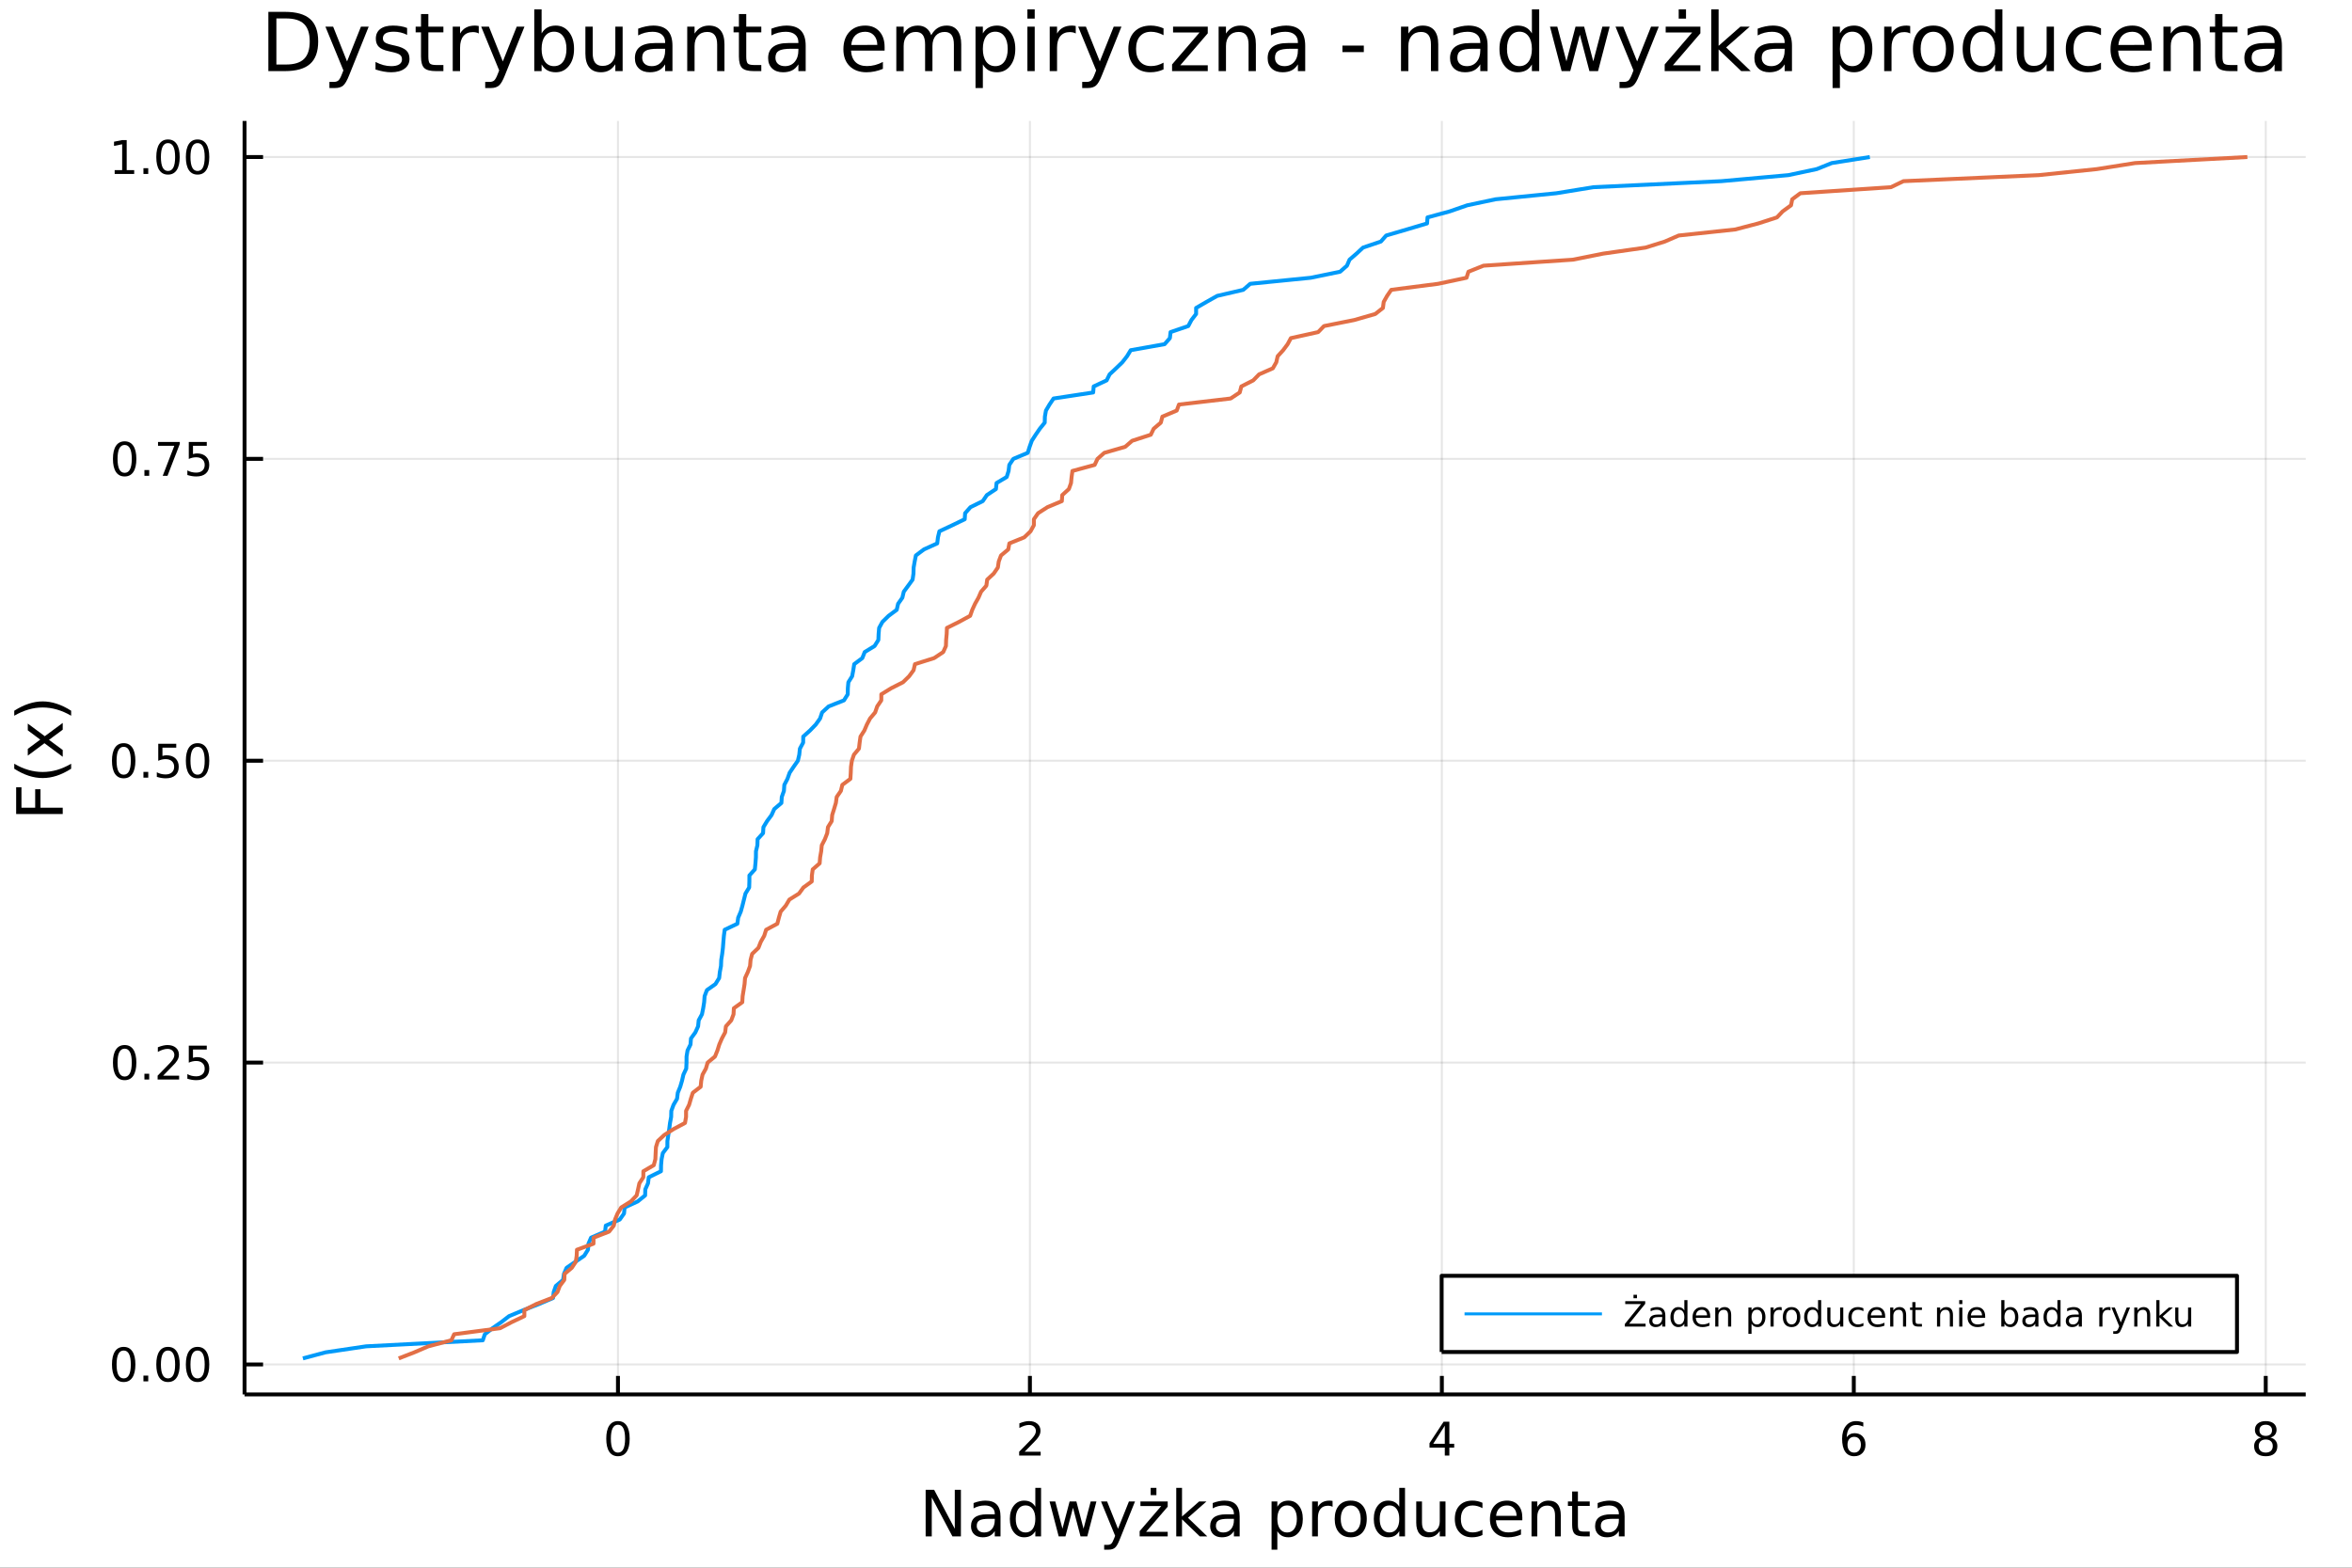 <?xml version="1.0" encoding="utf-8"?>
<svg xmlns="http://www.w3.org/2000/svg" xmlns:xlink="http://www.w3.org/1999/xlink" width="600" height="400" viewBox="0 0 2400 1600">
<rect x="0" y="0" width="2400" height="1600" fill="#333333" stroke="none"/>
<defs>
  <clipPath id="clip970">
    <rect x="0" y="0" width="2400" height="1600"/>
  </clipPath>
</defs>
<path clip-path="url(#clip970)" d="
M0 1600 L2400 1600 L2400 0 L0 0  Z
  " fill="#ffffff" fill-rule="evenodd" fill-opacity="1"/>
<defs>
  <clipPath id="clip971">
    <rect x="480" y="0" width="1681" height="1600"/>
  </clipPath>
</defs>
<path clip-path="url(#clip970)" d="
M249.542 1423.18 L2352.76 1423.18 L2352.76 123.472 L249.542 123.472  Z
  " fill="#ffffff" fill-rule="evenodd" fill-opacity="1"/>
<defs>
  <clipPath id="clip972">
    <rect x="249" y="123" width="2104" height="1301"/>
  </clipPath>
</defs>
<polyline clip-path="url(#clip972)" style="stroke:#000000; stroke-linecap:butt; stroke-linejoin:round; stroke-width:2; stroke-opacity:0.1; fill:none" points="
  630.58,1423.18 630.58,123.472 
  "/>
<polyline clip-path="url(#clip972)" style="stroke:#000000; stroke-linecap:butt; stroke-linejoin:round; stroke-width:2; stroke-opacity:0.1; fill:none" points="
  1050.93,1423.18 1050.93,123.472 
  "/>
<polyline clip-path="url(#clip972)" style="stroke:#000000; stroke-linecap:butt; stroke-linejoin:round; stroke-width:2; stroke-opacity:0.1; fill:none" points="
  1471.28,1423.18 1471.28,123.472 
  "/>
<polyline clip-path="url(#clip972)" style="stroke:#000000; stroke-linecap:butt; stroke-linejoin:round; stroke-width:2; stroke-opacity:0.1; fill:none" points="
  1891.63,1423.18 1891.63,123.472 
  "/>
<polyline clip-path="url(#clip972)" style="stroke:#000000; stroke-linecap:butt; stroke-linejoin:round; stroke-width:2; stroke-opacity:0.1; fill:none" points="
  2311.98,1423.18 2311.98,123.472 
  "/>
<polyline clip-path="url(#clip970)" style="stroke:#000000; stroke-linecap:butt; stroke-linejoin:round; stroke-width:4; stroke-opacity:1; fill:none" points="
  249.542,1423.18 2352.76,1423.18 
  "/>
<polyline clip-path="url(#clip970)" style="stroke:#000000; stroke-linecap:butt; stroke-linejoin:round; stroke-width:4; stroke-opacity:1; fill:none" points="
  630.58,1423.18 630.58,1404.28 
  "/>
<polyline clip-path="url(#clip970)" style="stroke:#000000; stroke-linecap:butt; stroke-linejoin:round; stroke-width:4; stroke-opacity:1; fill:none" points="
  1050.93,1423.18 1050.93,1404.28 
  "/>
<polyline clip-path="url(#clip970)" style="stroke:#000000; stroke-linecap:butt; stroke-linejoin:round; stroke-width:4; stroke-opacity:1; fill:none" points="
  1471.28,1423.18 1471.28,1404.28 
  "/>
<polyline clip-path="url(#clip970)" style="stroke:#000000; stroke-linecap:butt; stroke-linejoin:round; stroke-width:4; stroke-opacity:1; fill:none" points="
  1891.63,1423.18 1891.63,1404.28 
  "/>
<polyline clip-path="url(#clip970)" style="stroke:#000000; stroke-linecap:butt; stroke-linejoin:round; stroke-width:4; stroke-opacity:1; fill:none" points="
  2311.98,1423.18 2311.98,1404.28 
  "/>
<path clip-path="url(#clip970)" d="M630.58 1454.1 Q626.969 1454.1 625.141 1457.66 Q623.335 1461.2 623.335 1468.33 Q623.335 1475.44 625.141 1479.01 Q626.969 1482.55 630.58 1482.55 Q634.215 1482.55 636.02 1479.01 Q637.849 1475.44 637.849 1468.33 Q637.849 1461.2 636.02 1457.66 Q634.215 1454.1 630.58 1454.1 M630.58 1450.39 Q636.391 1450.39 639.446 1455 Q642.525 1459.58 642.525 1468.33 Q642.525 1477.06 639.446 1481.67 Q636.391 1486.25 630.58 1486.25 Q624.77 1486.25 621.692 1481.67 Q618.636 1477.06 618.636 1468.33 Q618.636 1459.58 621.692 1455 Q624.77 1450.39 630.58 1450.39 Z" fill="#000000" fill-rule="evenodd" fill-opacity="1" /><path clip-path="url(#clip970)" d="M1045.58 1481.64 L1061.9 1481.64 L1061.9 1485.58 L1039.96 1485.58 L1039.96 1481.64 Q1042.62 1478.89 1047.2 1474.26 Q1051.81 1469.61 1052.99 1468.27 Q1055.24 1465.74 1056.11 1464.01 Q1057.02 1462.25 1057.02 1460.56 Q1057.02 1457.8 1055.07 1456.07 Q1053.15 1454.33 1050.05 1454.33 Q1047.85 1454.33 1045.4 1455.09 Q1042.97 1455.86 1040.19 1457.41 L1040.19 1452.69 Q1043.01 1451.55 1045.47 1450.97 Q1047.92 1450.39 1049.96 1450.39 Q1055.33 1450.39 1058.52 1453.08 Q1061.72 1455.77 1061.72 1460.26 Q1061.72 1462.39 1060.91 1464.31 Q1060.12 1466.2 1058.01 1468.8 Q1057.43 1469.47 1054.33 1472.69 Q1051.23 1475.88 1045.58 1481.64 Z" fill="#000000" fill-rule="evenodd" fill-opacity="1" /><path clip-path="url(#clip970)" d="M1474.29 1455.09 L1462.48 1473.54 L1474.29 1473.54 L1474.29 1455.09 M1473.06 1451.02 L1478.94 1451.02 L1478.94 1473.54 L1483.87 1473.54 L1483.87 1477.43 L1478.94 1477.43 L1478.94 1485.58 L1474.29 1485.58 L1474.29 1477.43 L1458.69 1477.43 L1458.69 1472.92 L1473.06 1451.02 Z" fill="#000000" fill-rule="evenodd" fill-opacity="1" /><path clip-path="url(#clip970)" d="M1892.03 1466.44 Q1888.89 1466.44 1887.03 1468.59 Q1885.2 1470.74 1885.2 1474.49 Q1885.2 1478.22 1887.03 1480.39 Q1888.89 1482.55 1892.03 1482.55 Q1895.18 1482.55 1897.01 1480.39 Q1898.86 1478.22 1898.86 1474.49 Q1898.86 1470.74 1897.01 1468.59 Q1895.18 1466.44 1892.03 1466.44 M1901.32 1451.78 L1901.32 1456.04 Q1899.56 1455.21 1897.75 1454.77 Q1895.97 1454.33 1894.21 1454.33 Q1889.58 1454.33 1887.13 1457.45 Q1884.7 1460.58 1884.35 1466.9 Q1885.71 1464.89 1887.77 1463.82 Q1889.83 1462.73 1892.31 1462.73 Q1897.52 1462.73 1900.53 1465.9 Q1903.56 1469.05 1903.56 1474.49 Q1903.56 1479.82 1900.41 1483.03 Q1897.26 1486.25 1892.03 1486.25 Q1886.04 1486.25 1882.87 1481.67 Q1879.7 1477.06 1879.7 1468.33 Q1879.7 1460.14 1883.58 1455.28 Q1887.47 1450.39 1894.02 1450.39 Q1895.78 1450.39 1897.57 1450.74 Q1899.37 1451.09 1901.32 1451.78 Z" fill="#000000" fill-rule="evenodd" fill-opacity="1" /><path clip-path="url(#clip970)" d="M2311.98 1469.17 Q2308.64 1469.17 2306.72 1470.95 Q2304.82 1472.73 2304.82 1475.86 Q2304.82 1478.98 2306.72 1480.77 Q2308.64 1482.55 2311.98 1482.55 Q2315.31 1482.55 2317.23 1480.77 Q2319.15 1478.96 2319.15 1475.86 Q2319.15 1472.73 2317.23 1470.95 Q2315.33 1469.17 2311.98 1469.17 M2307.3 1467.18 Q2304.29 1466.44 2302.6 1464.38 Q2300.94 1462.32 2300.94 1459.35 Q2300.94 1455.21 2303.88 1452.8 Q2306.84 1450.39 2311.98 1450.39 Q2317.14 1450.39 2320.08 1452.8 Q2323.02 1455.21 2323.02 1459.35 Q2323.02 1462.32 2321.33 1464.38 Q2319.66 1466.44 2316.68 1467.18 Q2320.06 1467.96 2321.93 1470.26 Q2323.83 1472.55 2323.83 1475.86 Q2323.83 1480.88 2320.75 1483.57 Q2317.7 1486.25 2311.98 1486.25 Q2306.26 1486.25 2303.18 1483.57 Q2300.13 1480.88 2300.13 1475.86 Q2300.13 1472.55 2302.02 1470.26 Q2303.92 1467.96 2307.3 1467.18 M2305.59 1459.79 Q2305.59 1462.48 2307.26 1463.98 Q2308.95 1465.49 2311.98 1465.49 Q2314.99 1465.49 2316.68 1463.98 Q2318.39 1462.48 2318.39 1459.79 Q2318.39 1457.11 2316.68 1455.6 Q2314.99 1454.1 2311.98 1454.1 Q2308.95 1454.1 2307.26 1455.6 Q2305.59 1457.11 2305.59 1459.79 Z" fill="#000000" fill-rule="evenodd" fill-opacity="1" /><path clip-path="url(#clip970)" d="M944.542 1520.52 L953.199 1520.52 L974.27 1560.28 L974.27 1520.52 L980.508 1520.52 L980.508 1568.04 L971.851 1568.04 L950.78 1528.29 L950.78 1568.04 L944.542 1568.04 L944.542 1520.52 Z" fill="#000000" fill-rule="evenodd" fill-opacity="1" /><path clip-path="url(#clip970)" d="M1009.25 1550.12 Q1002.15 1550.12 999.414 1551.75 Q996.677 1553.37 996.677 1557.29 Q996.677 1560.4 998.714 1562.25 Q1000.78 1564.07 1004.32 1564.07 Q1009.19 1564.07 1012.11 1560.63 Q1015.07 1557.16 1015.07 1551.43 L1015.07 1550.12 L1009.25 1550.12 M1020.93 1547.71 L1020.93 1568.04 L1015.07 1568.04 L1015.07 1562.63 Q1013.07 1565.88 1010.08 1567.44 Q1007.09 1568.97 1002.76 1568.97 Q997.282 1568.97 994.035 1565.91 Q990.821 1562.82 990.821 1557.67 Q990.821 1551.65 994.831 1548.6 Q998.873 1545.54 1006.86 1545.54 L1015.07 1545.54 L1015.07 1544.97 Q1015.07 1540.93 1012.4 1538.73 Q1009.76 1536.5 1004.95 1536.5 Q1001.9 1536.5 999.001 1537.23 Q996.104 1537.97 993.431 1539.43 L993.431 1534.02 Q996.645 1532.78 999.669 1532.17 Q1002.69 1531.54 1005.56 1531.54 Q1013.29 1531.54 1017.11 1535.55 Q1020.93 1539.56 1020.93 1547.71 Z" fill="#000000" fill-rule="evenodd" fill-opacity="1" /><path clip-path="url(#clip970)" d="M1056.45 1537.81 L1056.45 1518.52 L1062.31 1518.52 L1062.31 1568.04 L1056.45 1568.04 L1056.45 1562.7 Q1054.61 1565.88 1051.77 1567.44 Q1048.97 1568.97 1045.02 1568.97 Q1038.56 1568.97 1034.49 1563.81 Q1030.45 1558.65 1030.45 1550.25 Q1030.45 1541.85 1034.49 1536.69 Q1038.56 1531.54 1045.02 1531.54 Q1048.97 1531.54 1051.77 1533.1 Q1054.61 1534.62 1056.45 1537.81 M1036.49 1550.25 Q1036.49 1556.71 1039.14 1560.4 Q1041.81 1564.07 1046.46 1564.07 Q1051.1 1564.07 1053.78 1560.4 Q1056.45 1556.71 1056.45 1550.25 Q1056.45 1543.79 1053.78 1540.13 Q1051.1 1536.44 1046.46 1536.44 Q1041.81 1536.44 1039.14 1540.13 Q1036.49 1543.79 1036.49 1550.25 Z" fill="#000000" fill-rule="evenodd" fill-opacity="1" /><path clip-path="url(#clip970)" d="M1070.97 1532.4 L1076.82 1532.4 L1084.14 1560.21 L1091.43 1532.4 L1098.34 1532.4 L1105.66 1560.21 L1112.95 1532.4 L1118.8 1532.4 L1109.48 1568.04 L1102.57 1568.04 L1094.9 1538.83 L1087.2 1568.04 L1080.29 1568.04 L1070.97 1532.4 Z" fill="#000000" fill-rule="evenodd" fill-opacity="1" /><path clip-path="url(#clip970)" d="M1142.52 1571.35 Q1140.03 1577.72 1137.68 1579.66 Q1135.32 1581.6 1131.38 1581.6 L1126.7 1581.6 L1126.7 1576.7 L1130.13 1576.7 Q1132.55 1576.7 1133.89 1575.56 Q1135.23 1574.41 1136.85 1570.14 L1137.9 1567.47 L1123.48 1532.4 L1129.69 1532.4 L1140.83 1560.28 L1151.97 1532.4 L1158.18 1532.4 L1142.52 1571.35 Z" fill="#000000" fill-rule="evenodd" fill-opacity="1" /><path clip-path="url(#clip970)" d="M1174.15 1518.52 L1180.01 1518.52 L1180.01 1525.93 L1174.15 1525.93 L1174.15 1518.52 M1177.15 1531.54 L1177.15 1531.54 M1163.71 1532.4 L1191.53 1532.4 L1191.53 1537.74 L1169.51 1563.37 L1191.53 1563.37 L1191.53 1568.04 L1162.92 1568.04 L1162.92 1562.7 L1184.94 1537.07 L1163.71 1537.07 L1163.71 1532.4 Z" fill="#000000" fill-rule="evenodd" fill-opacity="1" /><path clip-path="url(#clip970)" d="M1200.25 1518.52 L1206.14 1518.52 L1206.14 1547.77 L1223.61 1532.4 L1231.09 1532.4 L1212.19 1549.07 L1231.89 1568.04 L1224.25 1568.04 L1206.14 1550.63 L1206.14 1568.04 L1200.25 1568.04 L1200.25 1518.52 Z" fill="#000000" fill-rule="evenodd" fill-opacity="1" /><path clip-path="url(#clip970)" d="M1253.28 1550.12 Q1246.18 1550.12 1243.44 1551.75 Q1240.71 1553.37 1240.71 1557.29 Q1240.71 1560.4 1242.74 1562.25 Q1244.81 1564.07 1248.35 1564.07 Q1253.22 1564.07 1256.14 1560.63 Q1259.1 1557.16 1259.1 1551.43 L1259.1 1550.12 L1253.28 1550.12 M1264.96 1547.71 L1264.96 1568.04 L1259.1 1568.04 L1259.1 1562.63 Q1257.1 1565.88 1254.11 1567.44 Q1251.11 1568.97 1246.79 1568.97 Q1241.31 1568.97 1238.06 1565.91 Q1234.85 1562.82 1234.85 1557.67 Q1234.85 1551.65 1238.86 1548.6 Q1242.9 1545.54 1250.89 1545.54 L1259.1 1545.54 L1259.1 1544.97 Q1259.1 1540.93 1256.43 1538.73 Q1253.79 1536.5 1248.98 1536.5 Q1245.93 1536.5 1243.03 1537.23 Q1240.13 1537.97 1237.46 1539.43 L1237.46 1534.02 Q1240.67 1532.78 1243.7 1532.17 Q1246.72 1531.54 1249.59 1531.54 Q1257.32 1531.54 1261.14 1535.55 Q1264.96 1539.56 1264.96 1547.71 Z" fill="#000000" fill-rule="evenodd" fill-opacity="1" /><path clip-path="url(#clip970)" d="M1303.41 1562.7 L1303.41 1581.6 L1297.52 1581.6 L1297.52 1532.4 L1303.41 1532.4 L1303.41 1537.81 Q1305.25 1534.62 1308.06 1533.1 Q1310.89 1531.54 1314.8 1531.54 Q1321.3 1531.54 1325.34 1536.69 Q1329.41 1541.85 1329.41 1550.25 Q1329.41 1558.65 1325.34 1563.81 Q1321.3 1568.97 1314.8 1568.97 Q1310.89 1568.97 1308.06 1567.44 Q1305.25 1565.88 1303.41 1562.7 M1323.33 1550.25 Q1323.33 1543.79 1320.66 1540.13 Q1318.02 1536.44 1313.37 1536.44 Q1308.72 1536.44 1306.05 1540.13 Q1303.41 1543.79 1303.41 1550.25 Q1303.41 1556.71 1306.05 1560.4 Q1308.72 1564.07 1313.37 1564.07 Q1318.02 1564.07 1320.66 1560.4 Q1323.33 1556.71 1323.33 1550.25 Z" fill="#000000" fill-rule="evenodd" fill-opacity="1" /><path clip-path="url(#clip970)" d="M1359.78 1537.87 Q1358.79 1537.3 1357.61 1537.04 Q1356.47 1536.76 1355.07 1536.76 Q1350.1 1536.76 1347.43 1540 Q1344.79 1543.22 1344.79 1549.27 L1344.79 1568.04 L1338.9 1568.04 L1338.9 1532.4 L1344.79 1532.4 L1344.79 1537.93 Q1346.63 1534.69 1349.59 1533.13 Q1352.55 1531.54 1356.79 1531.54 Q1357.39 1531.54 1358.12 1531.63 Q1358.85 1531.7 1359.75 1531.85 L1359.78 1537.87 Z" fill="#000000" fill-rule="evenodd" fill-opacity="1" /><path clip-path="url(#clip970)" d="M1378.3 1536.5 Q1373.59 1536.5 1370.85 1540.19 Q1368.12 1543.85 1368.12 1550.25 Q1368.12 1556.65 1370.82 1560.34 Q1373.56 1564 1378.3 1564 Q1382.98 1564 1385.72 1560.31 Q1388.45 1556.62 1388.45 1550.25 Q1388.45 1543.92 1385.72 1540.23 Q1382.98 1536.5 1378.3 1536.5 M1378.3 1531.54 Q1385.94 1531.54 1390.3 1536.5 Q1394.66 1541.47 1394.66 1550.25 Q1394.66 1559 1390.3 1564 Q1385.94 1568.97 1378.3 1568.97 Q1370.63 1568.97 1366.27 1564 Q1361.94 1559 1361.94 1550.25 Q1361.94 1541.47 1366.27 1536.5 Q1370.63 1531.54 1378.3 1531.54 Z" fill="#000000" fill-rule="evenodd" fill-opacity="1" /><path clip-path="url(#clip970)" d="M1427.83 1537.81 L1427.83 1518.52 L1433.68 1518.52 L1433.68 1568.04 L1427.83 1568.04 L1427.83 1562.7 Q1425.98 1565.88 1423.15 1567.44 Q1420.35 1568.97 1416.4 1568.97 Q1409.94 1568.97 1405.86 1563.81 Q1401.82 1558.65 1401.82 1550.25 Q1401.82 1541.85 1405.86 1536.69 Q1409.94 1531.54 1416.4 1531.54 Q1420.35 1531.54 1423.15 1533.1 Q1425.98 1534.62 1427.83 1537.81 M1407.87 1550.25 Q1407.87 1556.71 1410.51 1560.4 Q1413.19 1564.07 1417.83 1564.07 Q1422.48 1564.07 1425.15 1560.4 Q1427.83 1556.71 1427.83 1550.25 Q1427.83 1543.79 1425.15 1540.13 Q1422.48 1536.44 1417.83 1536.44 Q1413.19 1536.44 1410.51 1540.13 Q1407.87 1543.79 1407.87 1550.25 Z" fill="#000000" fill-rule="evenodd" fill-opacity="1" /><path clip-path="url(#clip970)" d="M1445.14 1553.98 L1445.14 1532.4 L1451 1532.4 L1451 1553.75 Q1451 1558.81 1452.97 1561.36 Q1454.94 1563.87 1458.89 1563.87 Q1463.63 1563.87 1466.37 1560.85 Q1469.14 1557.83 1469.14 1552.61 L1469.14 1532.4 L1475 1532.4 L1475 1568.04 L1469.14 1568.04 L1469.14 1562.57 Q1467.01 1565.82 1464.17 1567.41 Q1461.37 1568.97 1457.65 1568.97 Q1451.51 1568.97 1448.32 1565.15 Q1445.14 1561.33 1445.14 1553.98 M1459.88 1531.54 L1459.88 1531.54 Z" fill="#000000" fill-rule="evenodd" fill-opacity="1" /><path clip-path="url(#clip970)" d="M1512.71 1533.76 L1512.71 1539.24 Q1510.23 1537.87 1507.72 1537.2 Q1505.23 1536.5 1502.69 1536.5 Q1496.99 1536.5 1493.84 1540.13 Q1490.69 1543.73 1490.69 1550.25 Q1490.69 1556.78 1493.84 1560.4 Q1496.99 1564 1502.69 1564 Q1505.23 1564 1507.72 1563.33 Q1510.23 1562.63 1512.71 1561.26 L1512.71 1566.68 Q1510.26 1567.82 1507.62 1568.39 Q1505.01 1568.97 1502.05 1568.97 Q1494 1568.97 1489.26 1563.91 Q1484.51 1558.85 1484.51 1550.25 Q1484.51 1541.53 1489.29 1536.53 Q1494.09 1531.54 1502.43 1531.54 Q1505.14 1531.54 1507.72 1532.11 Q1510.29 1532.65 1512.71 1533.76 Z" fill="#000000" fill-rule="evenodd" fill-opacity="1" /><path clip-path="url(#clip970)" d="M1553.39 1548.76 L1553.39 1551.62 L1526.46 1551.62 Q1526.85 1557.67 1530.09 1560.85 Q1533.37 1564 1539.19 1564 Q1542.57 1564 1545.72 1563.17 Q1548.9 1562.35 1552.02 1560.69 L1552.02 1566.23 Q1548.87 1567.57 1545.56 1568.27 Q1542.25 1568.97 1538.84 1568.97 Q1530.31 1568.97 1525.32 1564 Q1520.35 1559.04 1520.35 1550.57 Q1520.35 1541.82 1525.06 1536.69 Q1529.81 1531.54 1537.83 1531.54 Q1545.02 1531.54 1549.19 1536.18 Q1553.39 1540.8 1553.39 1548.76 M1547.53 1547.04 Q1547.47 1542.23 1544.83 1539.37 Q1542.22 1536.5 1537.89 1536.5 Q1532.99 1536.5 1530.03 1539.27 Q1527.1 1542.04 1526.65 1547.07 L1547.53 1547.04 Z" fill="#000000" fill-rule="evenodd" fill-opacity="1" /><path clip-path="url(#clip970)" d="M1592.63 1546.53 L1592.63 1568.04 L1586.78 1568.04 L1586.78 1546.72 Q1586.78 1541.66 1584.8 1539.14 Q1582.83 1536.63 1578.88 1536.63 Q1574.14 1536.63 1571.41 1539.65 Q1568.67 1542.68 1568.67 1547.9 L1568.67 1568.04 L1562.78 1568.04 L1562.78 1532.4 L1568.67 1532.4 L1568.67 1537.93 Q1570.77 1534.72 1573.6 1533.13 Q1576.47 1531.54 1580.19 1531.54 Q1586.33 1531.54 1589.48 1535.36 Q1592.63 1539.14 1592.63 1546.53 Z" fill="#000000" fill-rule="evenodd" fill-opacity="1" /><path clip-path="url(#clip970)" d="M1610.11 1522.27 L1610.11 1532.4 L1622.17 1532.4 L1622.17 1536.95 L1610.11 1536.95 L1610.11 1556.3 Q1610.11 1560.66 1611.29 1561.9 Q1612.5 1563.14 1616.16 1563.14 L1622.17 1563.14 L1622.17 1568.04 L1616.16 1568.04 Q1609.38 1568.04 1606.8 1565.53 Q1604.22 1562.98 1604.22 1556.3 L1604.22 1536.95 L1599.92 1536.95 L1599.92 1532.4 L1604.22 1532.4 L1604.22 1522.27 L1610.11 1522.27 Z" fill="#000000" fill-rule="evenodd" fill-opacity="1" /><path clip-path="url(#clip970)" d="M1646.07 1550.12 Q1638.98 1550.12 1636.24 1551.75 Q1633.5 1553.37 1633.5 1557.29 Q1633.5 1560.4 1635.54 1562.25 Q1637.61 1564.07 1641.14 1564.07 Q1646.01 1564.07 1648.94 1560.63 Q1651.9 1557.16 1651.9 1551.43 L1651.9 1550.12 L1646.07 1550.12 M1657.76 1547.71 L1657.76 1568.04 L1651.9 1568.04 L1651.9 1562.63 Q1649.89 1565.88 1646.9 1567.44 Q1643.91 1568.97 1639.58 1568.97 Q1634.11 1568.97 1630.86 1565.91 Q1627.65 1562.82 1627.65 1557.67 Q1627.65 1551.65 1631.66 1548.6 Q1635.7 1545.54 1643.69 1545.54 L1651.9 1545.54 L1651.9 1544.97 Q1651.9 1540.93 1649.23 1538.73 Q1646.58 1536.5 1641.78 1536.5 Q1638.72 1536.5 1635.83 1537.23 Q1632.93 1537.97 1630.26 1539.43 L1630.26 1534.02 Q1633.47 1532.78 1636.49 1532.17 Q1639.52 1531.54 1642.38 1531.54 Q1650.12 1531.54 1653.94 1535.55 Q1657.76 1539.56 1657.76 1547.71 Z" fill="#000000" fill-rule="evenodd" fill-opacity="1" /><polyline clip-path="url(#clip972)" style="stroke:#000000; stroke-linecap:butt; stroke-linejoin:round; stroke-width:2; stroke-opacity:0.1; fill:none" points="
  249.542,1392.56 2352.76,1392.56 
  "/>
<polyline clip-path="url(#clip972)" style="stroke:#000000; stroke-linecap:butt; stroke-linejoin:round; stroke-width:2; stroke-opacity:0.1; fill:none" points="
  249.542,1084.48 2352.76,1084.48 
  "/>
<polyline clip-path="url(#clip972)" style="stroke:#000000; stroke-linecap:butt; stroke-linejoin:round; stroke-width:2; stroke-opacity:0.1; fill:none" points="
  249.542,776.407 2352.76,776.407 
  "/>
<polyline clip-path="url(#clip972)" style="stroke:#000000; stroke-linecap:butt; stroke-linejoin:round; stroke-width:2; stroke-opacity:0.1; fill:none" points="
  249.542,468.332 2352.76,468.332 
  "/>
<polyline clip-path="url(#clip972)" style="stroke:#000000; stroke-linecap:butt; stroke-linejoin:round; stroke-width:2; stroke-opacity:0.1; fill:none" points="
  249.542,160.256 2352.76,160.256 
  "/>
<polyline clip-path="url(#clip970)" style="stroke:#000000; stroke-linecap:butt; stroke-linejoin:round; stroke-width:4; stroke-opacity:1; fill:none" points="
  249.542,1423.18 249.542,123.472 
  "/>
<polyline clip-path="url(#clip970)" style="stroke:#000000; stroke-linecap:butt; stroke-linejoin:round; stroke-width:4; stroke-opacity:1; fill:none" points="
  249.542,1392.56 268.44,1392.56 
  "/>
<polyline clip-path="url(#clip970)" style="stroke:#000000; stroke-linecap:butt; stroke-linejoin:round; stroke-width:4; stroke-opacity:1; fill:none" points="
  249.542,1084.48 268.44,1084.48 
  "/>
<polyline clip-path="url(#clip970)" style="stroke:#000000; stroke-linecap:butt; stroke-linejoin:round; stroke-width:4; stroke-opacity:1; fill:none" points="
  249.542,776.407 268.44,776.407 
  "/>
<polyline clip-path="url(#clip970)" style="stroke:#000000; stroke-linecap:butt; stroke-linejoin:round; stroke-width:4; stroke-opacity:1; fill:none" points="
  249.542,468.332 268.44,468.332 
  "/>
<polyline clip-path="url(#clip970)" style="stroke:#000000; stroke-linecap:butt; stroke-linejoin:round; stroke-width:4; stroke-opacity:1; fill:none" points="
  249.542,160.256 268.44,160.256 
  "/>
<path clip-path="url(#clip970)" d="M126.205 1378.36 Q122.593 1378.36 120.765 1381.92 Q118.959 1385.46 118.959 1392.59 Q118.959 1399.7 120.765 1403.26 Q122.593 1406.8 126.205 1406.8 Q129.839 1406.8 131.644 1403.26 Q133.473 1399.7 133.473 1392.59 Q133.473 1385.46 131.644 1381.92 Q129.839 1378.36 126.205 1378.36 M126.205 1374.65 Q132.015 1374.65 135.07 1379.26 Q138.149 1383.84 138.149 1392.59 Q138.149 1401.32 135.07 1405.93 Q132.015 1410.51 126.205 1410.51 Q120.394 1410.51 117.316 1405.93 Q114.26 1401.32 114.26 1392.59 Q114.26 1383.84 117.316 1379.26 Q120.394 1374.65 126.205 1374.65 Z" fill="#000000" fill-rule="evenodd" fill-opacity="1" /><path clip-path="url(#clip970)" d="M146.366 1403.96 L151.251 1403.96 L151.251 1409.84 L146.366 1409.84 L146.366 1403.96 Z" fill="#000000" fill-rule="evenodd" fill-opacity="1" /><path clip-path="url(#clip970)" d="M171.436 1378.36 Q167.825 1378.36 165.996 1381.92 Q164.19 1385.46 164.19 1392.59 Q164.19 1399.7 165.996 1403.26 Q167.825 1406.8 171.436 1406.8 Q175.07 1406.8 176.876 1403.26 Q178.704 1399.7 178.704 1392.59 Q178.704 1385.46 176.876 1381.92 Q175.07 1378.36 171.436 1378.36 M171.436 1374.65 Q177.246 1374.65 180.301 1379.26 Q183.38 1383.84 183.38 1392.59 Q183.38 1401.32 180.301 1405.93 Q177.246 1410.51 171.436 1410.51 Q165.626 1410.51 162.547 1405.93 Q159.491 1401.32 159.491 1392.59 Q159.491 1383.84 162.547 1379.26 Q165.626 1374.65 171.436 1374.65 Z" fill="#000000" fill-rule="evenodd" fill-opacity="1" /><path clip-path="url(#clip970)" d="M201.598 1378.36 Q197.987 1378.36 196.158 1381.92 Q194.352 1385.46 194.352 1392.59 Q194.352 1399.7 196.158 1403.26 Q197.987 1406.8 201.598 1406.8 Q205.232 1406.8 207.037 1403.26 Q208.866 1399.7 208.866 1392.59 Q208.866 1385.46 207.037 1381.92 Q205.232 1378.36 201.598 1378.36 M201.598 1374.65 Q207.408 1374.65 210.463 1379.26 Q213.542 1383.84 213.542 1392.59 Q213.542 1401.32 210.463 1405.93 Q207.408 1410.51 201.598 1410.51 Q195.787 1410.51 192.709 1405.93 Q189.653 1401.32 189.653 1392.59 Q189.653 1383.84 192.709 1379.26 Q195.787 1374.65 201.598 1374.65 Z" fill="#000000" fill-rule="evenodd" fill-opacity="1" /><path clip-path="url(#clip970)" d="M127.2 1070.28 Q123.589 1070.28 121.76 1073.85 Q119.955 1077.39 119.955 1084.52 Q119.955 1091.62 121.76 1095.19 Q123.589 1098.73 127.2 1098.73 Q130.834 1098.73 132.64 1095.19 Q134.468 1091.62 134.468 1084.52 Q134.468 1077.39 132.64 1073.85 Q130.834 1070.28 127.2 1070.28 M127.2 1066.58 Q133.01 1066.58 136.066 1071.18 Q139.144 1075.77 139.144 1084.52 Q139.144 1093.24 136.066 1097.85 Q133.01 1102.43 127.2 1102.43 Q121.39 1102.43 118.311 1097.85 Q115.256 1093.24 115.256 1084.52 Q115.256 1075.77 118.311 1071.18 Q121.39 1066.58 127.2 1066.58 Z" fill="#000000" fill-rule="evenodd" fill-opacity="1" /><path clip-path="url(#clip970)" d="M147.362 1095.88 L152.246 1095.88 L152.246 1101.76 L147.362 1101.76 L147.362 1095.88 Z" fill="#000000" fill-rule="evenodd" fill-opacity="1" /><path clip-path="url(#clip970)" d="M166.459 1097.83 L182.778 1097.83 L182.778 1101.76 L160.834 1101.76 L160.834 1097.83 Q163.496 1095.07 168.079 1090.44 Q172.686 1085.79 173.866 1084.45 Q176.112 1081.92 176.991 1080.19 Q177.894 1078.43 177.894 1076.74 Q177.894 1073.98 175.95 1072.25 Q174.028 1070.51 170.927 1070.51 Q168.727 1070.51 166.274 1071.28 Q163.843 1072.04 161.065 1073.59 L161.065 1068.87 Q163.89 1067.73 166.343 1067.16 Q168.797 1066.58 170.834 1066.58 Q176.204 1066.58 179.399 1069.26 Q182.593 1071.95 182.593 1076.44 Q182.593 1078.57 181.783 1080.49 Q180.996 1082.39 178.889 1084.98 Q178.311 1085.65 175.209 1088.87 Q172.107 1092.06 166.459 1097.83 Z" fill="#000000" fill-rule="evenodd" fill-opacity="1" /><path clip-path="url(#clip970)" d="M192.639 1067.2 L210.996 1067.2 L210.996 1071.14 L196.922 1071.14 L196.922 1079.61 Q197.94 1079.26 198.959 1079.1 Q199.977 1078.91 200.996 1078.91 Q206.783 1078.91 210.162 1082.09 Q213.542 1085.26 213.542 1090.67 Q213.542 1096.25 210.07 1099.35 Q206.598 1102.43 200.278 1102.43 Q198.102 1102.43 195.834 1102.06 Q193.588 1101.69 191.181 1100.95 L191.181 1096.25 Q193.264 1097.39 195.487 1097.94 Q197.709 1098.5 200.186 1098.5 Q204.19 1098.5 206.528 1096.39 Q208.866 1094.29 208.866 1090.67 Q208.866 1087.06 206.528 1084.96 Q204.19 1082.85 200.186 1082.85 Q198.311 1082.85 196.436 1083.27 Q194.584 1083.68 192.639 1084.56 L192.639 1067.2 Z" fill="#000000" fill-rule="evenodd" fill-opacity="1" /><path clip-path="url(#clip970)" d="M126.205 762.205 Q122.593 762.205 120.765 765.77 Q118.959 769.312 118.959 776.441 Q118.959 783.548 120.765 787.113 Q122.593 790.654 126.205 790.654 Q129.839 790.654 131.644 787.113 Q133.473 783.548 133.473 776.441 Q133.473 769.312 131.644 765.77 Q129.839 762.205 126.205 762.205 M126.205 758.502 Q132.015 758.502 135.07 763.108 Q138.149 767.692 138.149 776.441 Q138.149 785.168 135.07 789.775 Q132.015 794.358 126.205 794.358 Q120.394 794.358 117.316 789.775 Q114.26 785.168 114.26 776.441 Q114.26 767.692 117.316 763.108 Q120.394 758.502 126.205 758.502 Z" fill="#000000" fill-rule="evenodd" fill-opacity="1" /><path clip-path="url(#clip970)" d="M146.366 787.807 L151.251 787.807 L151.251 793.687 L146.366 793.687 L146.366 787.807 Z" fill="#000000" fill-rule="evenodd" fill-opacity="1" /><path clip-path="url(#clip970)" d="M161.482 759.127 L179.839 759.127 L179.839 763.062 L165.765 763.062 L165.765 771.534 Q166.783 771.187 167.802 771.025 Q168.82 770.84 169.839 770.84 Q175.626 770.84 179.005 774.011 Q182.385 777.182 182.385 782.599 Q182.385 788.178 178.913 791.279 Q175.44 794.358 169.121 794.358 Q166.945 794.358 164.677 793.988 Q162.431 793.617 160.024 792.877 L160.024 788.178 Q162.107 789.312 164.329 789.867 Q166.552 790.423 169.028 790.423 Q173.033 790.423 175.371 788.316 Q177.709 786.21 177.709 782.599 Q177.709 778.988 175.371 776.881 Q173.033 774.775 169.028 774.775 Q167.153 774.775 165.278 775.191 Q163.427 775.608 161.482 776.488 L161.482 759.127 Z" fill="#000000" fill-rule="evenodd" fill-opacity="1" /><path clip-path="url(#clip970)" d="M201.598 762.205 Q197.987 762.205 196.158 765.77 Q194.352 769.312 194.352 776.441 Q194.352 783.548 196.158 787.113 Q197.987 790.654 201.598 790.654 Q205.232 790.654 207.037 787.113 Q208.866 783.548 208.866 776.441 Q208.866 769.312 207.037 765.77 Q205.232 762.205 201.598 762.205 M201.598 758.502 Q207.408 758.502 210.463 763.108 Q213.542 767.692 213.542 776.441 Q213.542 785.168 210.463 789.775 Q207.408 794.358 201.598 794.358 Q195.787 794.358 192.709 789.775 Q189.653 785.168 189.653 776.441 Q189.653 767.692 192.709 763.108 Q195.787 758.502 201.598 758.502 Z" fill="#000000" fill-rule="evenodd" fill-opacity="1" /><path clip-path="url(#clip970)" d="M127.2 454.13 Q123.589 454.13 121.76 457.695 Q119.955 461.237 119.955 468.366 Q119.955 475.473 121.76 479.037 Q123.589 482.579 127.2 482.579 Q130.834 482.579 132.64 479.037 Q134.468 475.473 134.468 468.366 Q134.468 461.237 132.64 457.695 Q130.834 454.13 127.2 454.13 M127.2 450.427 Q133.01 450.427 136.066 455.033 Q139.144 459.616 139.144 468.366 Q139.144 477.093 136.066 481.7 Q133.01 486.283 127.2 486.283 Q121.39 486.283 118.311 481.7 Q115.256 477.093 115.256 468.366 Q115.256 459.616 118.311 455.033 Q121.39 450.427 127.2 450.427 Z" fill="#000000" fill-rule="evenodd" fill-opacity="1" /><path clip-path="url(#clip970)" d="M147.362 479.732 L152.246 479.732 L152.246 485.612 L147.362 485.612 L147.362 479.732 Z" fill="#000000" fill-rule="evenodd" fill-opacity="1" /><path clip-path="url(#clip970)" d="M161.251 451.052 L183.473 451.052 L183.473 453.042 L170.927 485.612 L166.042 485.612 L177.848 454.987 L161.251 454.987 L161.251 451.052 Z" fill="#000000" fill-rule="evenodd" fill-opacity="1" /><path clip-path="url(#clip970)" d="M192.639 451.052 L210.996 451.052 L210.996 454.987 L196.922 454.987 L196.922 463.459 Q197.94 463.112 198.959 462.95 Q199.977 462.764 200.996 462.764 Q206.783 462.764 210.162 465.936 Q213.542 469.107 213.542 474.524 Q213.542 480.102 210.07 483.204 Q206.598 486.283 200.278 486.283 Q198.102 486.283 195.834 485.912 Q193.588 485.542 191.181 484.801 L191.181 480.102 Q193.264 481.237 195.487 481.792 Q197.709 482.348 200.186 482.348 Q204.19 482.348 206.528 480.241 Q208.866 478.135 208.866 474.524 Q208.866 470.913 206.528 468.806 Q204.19 466.7 200.186 466.7 Q198.311 466.7 196.436 467.116 Q194.584 467.533 192.639 468.413 L192.639 451.052 Z" fill="#000000" fill-rule="evenodd" fill-opacity="1" /><path clip-path="url(#clip970)" d="M117.015 173.601 L124.654 173.601 L124.654 147.236 L116.343 148.902 L116.343 144.643 L124.607 142.976 L129.283 142.976 L129.283 173.601 L136.922 173.601 L136.922 177.536 L117.015 177.536 L117.015 173.601 Z" fill="#000000" fill-rule="evenodd" fill-opacity="1" /><path clip-path="url(#clip970)" d="M146.366 171.657 L151.251 171.657 L151.251 177.536 L146.366 177.536 L146.366 171.657 Z" fill="#000000" fill-rule="evenodd" fill-opacity="1" /><path clip-path="url(#clip970)" d="M171.436 146.055 Q167.825 146.055 165.996 149.62 Q164.19 153.161 164.19 160.291 Q164.19 167.397 165.996 170.962 Q167.825 174.504 171.436 174.504 Q175.07 174.504 176.876 170.962 Q178.704 167.397 178.704 160.291 Q178.704 153.161 176.876 149.62 Q175.07 146.055 171.436 146.055 M171.436 142.351 Q177.246 142.351 180.301 146.958 Q183.38 151.541 183.38 160.291 Q183.38 169.018 180.301 173.624 Q177.246 178.208 171.436 178.208 Q165.626 178.208 162.547 173.624 Q159.491 169.018 159.491 160.291 Q159.491 151.541 162.547 146.958 Q165.626 142.351 171.436 142.351 Z" fill="#000000" fill-rule="evenodd" fill-opacity="1" /><path clip-path="url(#clip970)" d="M201.598 146.055 Q197.987 146.055 196.158 149.62 Q194.352 153.161 194.352 160.291 Q194.352 167.397 196.158 170.962 Q197.987 174.504 201.598 174.504 Q205.232 174.504 207.037 170.962 Q208.866 167.397 208.866 160.291 Q208.866 153.161 207.037 149.62 Q205.232 146.055 201.598 146.055 M201.598 142.351 Q207.408 142.351 210.463 146.958 Q213.542 151.541 213.542 160.291 Q213.542 169.018 210.463 173.624 Q207.408 178.208 201.598 178.208 Q195.787 178.208 192.709 173.624 Q189.653 169.018 189.653 160.291 Q189.653 151.541 192.709 146.958 Q195.787 142.351 201.598 142.351 Z" fill="#000000" fill-rule="evenodd" fill-opacity="1" /><path clip-path="url(#clip970)" d="M16.484 830.792 L16.484 803.484 L21.895 803.484 L21.895 824.363 L35.9 824.363 L35.9 805.521 L41.31 805.521 L41.31 824.363 L64.004 824.363 L64.004 830.792 L16.484 830.792 Z" fill="#000000" fill-rule="evenodd" fill-opacity="1" /><path clip-path="url(#clip970)" d="M14.543 779.485 Q21.863 783.75 29.025 785.819 Q36.186 787.888 43.538 787.888 Q50.891 787.888 58.116 785.819 Q65.309 783.718 72.598 779.485 L72.598 784.577 Q65.118 789.352 57.893 791.739 Q50.668 794.094 43.538 794.094 Q36.441 794.094 29.247 791.739 Q22.054 789.383 14.543 784.577 L14.543 779.485 Z" fill="#000000" fill-rule="evenodd" fill-opacity="1" /><path clip-path="url(#clip970)" d="M28.356 738.49 L45.703 751.38 L64.004 737.821 L64.004 744.728 L50 755.104 L64.004 765.48 L64.004 772.387 L45.353 758.542 L28.356 771.209 L28.356 764.303 L41.056 754.85 L28.356 745.396 L28.356 738.49 Z" fill="#000000" fill-rule="evenodd" fill-opacity="1" /><path clip-path="url(#clip970)" d="M14.543 730.469 L14.543 725.376 Q22.054 720.602 29.247 718.247 Q36.441 715.86 43.538 715.86 Q50.668 715.86 57.893 718.247 Q65.118 720.602 72.598 725.376 L72.598 730.469 Q65.309 726.236 58.116 724.167 Q50.891 722.066 43.538 722.066 Q36.186 722.066 29.025 724.167 Q21.863 726.236 14.543 730.469 Z" fill="#000000" fill-rule="evenodd" fill-opacity="1" /><path clip-path="url(#clip970)" d="M282.022 18.82 L282.022 65.852 L291.907 65.852 Q304.424 65.852 310.217 60.18 Q316.05 54.509 316.05 42.275 Q316.05 30.122 310.217 24.492 Q304.424 18.82 291.907 18.82 L282.022 18.82 M273.84 12.096 L290.651 12.096 Q308.232 12.096 316.455 19.428 Q324.679 26.72 324.679 42.275 Q324.679 57.912 316.415 65.244 Q308.151 72.576 290.651 72.576 L273.84 72.576 L273.84 12.096 Z" fill="#000000" fill-rule="evenodd" fill-opacity="1" /><path clip-path="url(#clip970)" d="M356.276 76.789 Q353.116 84.891 350.118 87.362 Q347.121 89.833 342.097 89.833 L336.143 89.833 L336.143 83.594 L340.518 83.594 Q343.596 83.594 345.298 82.136 Q346.999 80.678 349.065 75.25 L350.402 71.847 L332.051 27.206 L339.95 27.206 L354.129 62.692 L368.307 27.206 L376.206 27.206 L356.276 76.789 Z" fill="#000000" fill-rule="evenodd" fill-opacity="1" /><path clip-path="url(#clip970)" d="M415.419 28.543 L415.419 35.591 Q412.259 33.971 408.856 33.161 Q405.454 32.35 401.808 32.35 Q396.258 32.35 393.463 34.052 Q390.708 35.753 390.708 39.156 Q390.708 41.749 392.693 43.248 Q394.678 44.706 400.673 46.043 L403.226 46.61 Q411.165 48.311 414.487 51.43 Q417.849 54.509 417.849 60.059 Q417.849 66.378 412.826 70.064 Q407.844 73.751 399.094 73.751 Q395.448 73.751 391.478 73.022 Q387.549 72.333 383.174 70.915 L383.174 63.218 Q387.305 65.365 391.316 66.459 Q395.326 67.512 399.256 67.512 Q404.522 67.512 407.357 65.73 Q410.193 63.907 410.193 60.626 Q410.193 57.588 408.127 55.967 Q406.102 54.347 399.175 52.848 L396.582 52.24 Q389.655 50.782 386.576 47.785 Q383.498 44.746 383.498 39.48 Q383.498 33.08 388.035 29.596 Q392.572 26.112 400.917 26.112 Q405.048 26.112 408.694 26.72 Q412.34 27.327 415.419 28.543 Z" fill="#000000" fill-rule="evenodd" fill-opacity="1" /><path clip-path="url(#clip970)" d="M437.091 14.324 L437.091 27.206 L452.444 27.206 L452.444 32.999 L437.091 32.999 L437.091 57.628 Q437.091 63.178 438.59 64.758 Q440.129 66.338 444.788 66.338 L452.444 66.338 L452.444 72.576 L444.788 72.576 Q436.159 72.576 432.878 69.376 Q429.597 66.135 429.597 57.628 L429.597 32.999 L424.128 32.999 L424.128 27.206 L429.597 27.206 L429.597 14.324 L437.091 14.324 Z" fill="#000000" fill-rule="evenodd" fill-opacity="1" /><path clip-path="url(#clip970)" d="M488.538 34.173 Q487.282 33.444 485.783 33.12 Q484.325 32.756 482.542 32.756 Q476.223 32.756 472.82 36.888 Q469.458 40.979 469.458 48.676 L469.458 72.576 L461.964 72.576 L461.964 27.206 L469.458 27.206 L469.458 34.254 Q471.807 30.122 475.575 28.138 Q479.342 26.112 484.73 26.112 Q485.499 26.112 486.431 26.234 Q487.363 26.315 488.497 26.517 L488.538 34.173 Z" fill="#000000" fill-rule="evenodd" fill-opacity="1" /><path clip-path="url(#clip970)" d="M515.233 76.789 Q512.073 84.891 509.076 87.362 Q506.078 89.833 501.055 89.833 L495.1 89.833 L495.1 83.594 L499.475 83.594 Q502.554 83.594 504.255 82.136 Q505.956 80.678 508.022 75.25 L509.359 71.847 L491.009 27.206 L498.908 27.206 L513.086 62.692 L527.264 27.206 L535.163 27.206 L515.233 76.789 Z" fill="#000000" fill-rule="evenodd" fill-opacity="1" /><path clip-path="url(#clip970)" d="M578.022 49.931 Q578.022 41.708 574.619 37.05 Q571.257 32.35 565.343 32.35 Q559.428 32.35 556.026 37.05 Q552.663 41.708 552.663 49.931 Q552.663 58.155 556.026 62.854 Q559.428 67.512 565.343 67.512 Q571.257 67.512 574.619 62.854 Q578.022 58.155 578.022 49.931 M552.663 34.092 Q555.013 30.041 558.578 28.097 Q562.183 26.112 567.166 26.112 Q575.429 26.112 580.574 32.675 Q585.759 39.237 585.759 49.931 Q585.759 60.626 580.574 67.188 Q575.429 73.751 567.166 73.751 Q562.183 73.751 558.578 71.806 Q555.013 69.821 552.663 65.77 L552.663 72.576 L545.169 72.576 L545.169 9.544 L552.663 9.544 L552.663 34.092 Z" fill="#000000" fill-rule="evenodd" fill-opacity="1" /><path clip-path="url(#clip970)" d="M597.345 54.671 L597.345 27.206 L604.799 27.206 L604.799 54.387 Q604.799 60.828 607.31 64.069 Q609.822 67.269 614.845 67.269 Q620.881 67.269 624.364 63.421 Q627.889 59.573 627.889 52.929 L627.889 27.206 L635.342 27.206 L635.342 72.576 L627.889 72.576 L627.889 65.608 Q625.175 69.74 621.569 71.766 Q618.004 73.751 613.265 73.751 Q605.447 73.751 601.396 68.89 Q597.345 64.029 597.345 54.671 M616.101 26.112 L616.101 26.112 Z" fill="#000000" fill-rule="evenodd" fill-opacity="1" /><path clip-path="url(#clip970)" d="M671.314 49.769 Q662.281 49.769 658.797 51.835 Q655.313 53.901 655.313 58.884 Q655.313 62.854 657.906 65.203 Q660.539 67.512 665.035 67.512 Q671.233 67.512 674.96 63.137 Q678.728 58.722 678.728 51.43 L678.728 49.769 L671.314 49.769 M686.181 46.691 L686.181 72.576 L678.728 72.576 L678.728 65.689 Q676.175 69.821 672.368 71.806 Q668.56 73.751 663.051 73.751 Q656.083 73.751 651.951 69.862 Q647.86 65.933 647.86 59.37 Q647.86 51.714 652.964 47.825 Q658.108 43.936 668.276 43.936 L678.728 43.936 L678.728 43.207 Q678.728 38.062 675.325 35.267 Q671.963 32.431 665.846 32.431 Q661.957 32.431 658.27 33.363 Q654.584 34.295 651.181 36.158 L651.181 29.272 Q655.273 27.692 659.121 26.922 Q662.97 26.112 666.615 26.112 Q676.459 26.112 681.32 31.216 Q686.181 36.32 686.181 46.691 Z" fill="#000000" fill-rule="evenodd" fill-opacity="1" /><path clip-path="url(#clip970)" d="M739.248 45.192 L739.248 72.576 L731.794 72.576 L731.794 45.435 Q731.794 38.994 729.283 35.794 Q726.771 32.594 721.748 32.594 Q715.712 32.594 712.229 36.442 Q708.745 40.29 708.745 46.934 L708.745 72.576 L701.251 72.576 L701.251 27.206 L708.745 27.206 L708.745 34.254 Q711.418 30.163 715.024 28.138 Q718.669 26.112 723.409 26.112 Q731.227 26.112 735.238 30.973 Q739.248 35.794 739.248 45.192 Z" fill="#000000" fill-rule="evenodd" fill-opacity="1" /><path clip-path="url(#clip970)" d="M761.488 14.324 L761.488 27.206 L776.84 27.206 L776.84 32.999 L761.488 32.999 L761.488 57.628 Q761.488 63.178 762.986 64.758 Q764.526 66.338 769.184 66.338 L776.84 66.338 L776.84 72.576 L769.184 72.576 Q760.556 72.576 757.275 69.376 Q753.993 66.135 753.993 57.628 L753.993 32.999 L748.525 32.999 L748.525 27.206 L753.993 27.206 L753.993 14.324 L761.488 14.324 Z" fill="#000000" fill-rule="evenodd" fill-opacity="1" /><path clip-path="url(#clip970)" d="M807.263 49.769 Q798.229 49.769 794.745 51.835 Q791.262 53.901 791.262 58.884 Q791.262 62.854 793.854 65.203 Q796.487 67.512 800.984 67.512 Q807.182 67.512 810.909 63.137 Q814.676 58.722 814.676 51.43 L814.676 49.769 L807.263 49.769 M822.13 46.691 L822.13 72.576 L814.676 72.576 L814.676 65.689 Q812.124 69.821 808.316 71.806 Q804.508 73.751 798.999 73.751 Q792.031 73.751 787.899 69.862 Q783.808 65.933 783.808 59.37 Q783.808 51.714 788.912 47.825 Q794.057 43.936 804.225 43.936 L814.676 43.936 L814.676 43.207 Q814.676 38.062 811.273 35.267 Q807.911 32.431 801.794 32.431 Q797.905 32.431 794.219 33.363 Q790.532 34.295 787.13 36.158 L787.13 29.272 Q791.221 27.692 795.07 26.922 Q798.918 26.112 802.564 26.112 Q812.407 26.112 817.268 31.216 Q822.13 36.32 822.13 46.691 Z" fill="#000000" fill-rule="evenodd" fill-opacity="1" /><path clip-path="url(#clip970)" d="M902.662 48.028 L902.662 51.673 L868.391 51.673 Q868.877 59.37 873.009 63.421 Q877.181 67.431 884.594 67.431 Q888.888 67.431 892.899 66.378 Q896.95 65.325 900.92 63.218 L900.92 70.267 Q896.909 71.968 892.696 72.86 Q888.483 73.751 884.149 73.751 Q873.292 73.751 866.933 67.431 Q860.613 61.112 860.613 50.337 Q860.613 39.197 866.608 32.675 Q872.644 26.112 882.853 26.112 Q892.008 26.112 897.314 32.026 Q902.662 37.9 902.662 48.028 M895.208 45.84 Q895.127 39.723 891.765 36.077 Q888.443 32.431 882.934 32.431 Q876.695 32.431 872.928 35.956 Q869.201 39.48 868.634 45.88 L895.208 45.84 Z" fill="#000000" fill-rule="evenodd" fill-opacity="1" /><path clip-path="url(#clip970)" d="M950.219 35.915 Q953.014 30.892 956.903 28.502 Q960.792 26.112 966.058 26.112 Q973.147 26.112 976.996 31.095 Q980.844 36.037 980.844 45.192 L980.844 72.576 L973.35 72.576 L973.35 45.435 Q973.35 38.913 971.041 35.753 Q968.732 32.594 963.992 32.594 Q958.199 32.594 954.837 36.442 Q951.475 40.29 951.475 46.934 L951.475 72.576 L943.981 72.576 L943.981 45.435 Q943.981 38.873 941.672 35.753 Q939.363 32.594 934.542 32.594 Q928.83 32.594 925.468 36.482 Q922.106 40.331 922.106 46.934 L922.106 72.576 L914.612 72.576 L914.612 27.206 L922.106 27.206 L922.106 34.254 Q924.658 30.082 928.223 28.097 Q931.788 26.112 936.689 26.112 Q941.631 26.112 945.074 28.624 Q948.558 31.135 950.219 35.915 Z" fill="#000000" fill-rule="evenodd" fill-opacity="1" /><path clip-path="url(#clip970)" d="M1002.92 65.77 L1002.92 89.833 L995.427 89.833 L995.427 27.206 L1002.92 27.206 L1002.92 34.092 Q1005.27 30.041 1008.84 28.097 Q1012.44 26.112 1017.42 26.112 Q1025.69 26.112 1030.83 32.675 Q1036.02 39.237 1036.02 49.931 Q1036.02 60.626 1030.83 67.188 Q1025.69 73.751 1017.42 73.751 Q1012.44 73.751 1008.84 71.806 Q1005.27 69.821 1002.92 65.77 M1028.28 49.931 Q1028.28 41.708 1024.88 37.05 Q1021.52 32.35 1015.6 32.35 Q1009.69 32.35 1006.28 37.05 Q1002.92 41.708 1002.92 49.931 Q1002.92 58.155 1006.28 62.854 Q1009.69 67.512 1015.6 67.512 Q1021.52 67.512 1024.88 62.854 Q1028.28 58.155 1028.28 49.931 Z" fill="#000000" fill-rule="evenodd" fill-opacity="1" /><path clip-path="url(#clip970)" d="M1048.37 27.206 L1055.83 27.206 L1055.83 72.576 L1048.37 72.576 L1048.37 27.206 M1048.37 9.544 L1055.83 9.544 L1055.83 18.983 L1048.37 18.983 L1048.37 9.544 Z" fill="#000000" fill-rule="evenodd" fill-opacity="1" /><path clip-path="url(#clip970)" d="M1097.71 34.173 Q1096.46 33.444 1094.96 33.12 Q1093.5 32.756 1091.72 32.756 Q1085.4 32.756 1082 36.888 Q1078.63 40.979 1078.63 48.676 L1078.63 72.576 L1071.14 72.576 L1071.14 27.206 L1078.63 27.206 L1078.63 34.254 Q1080.98 30.122 1084.75 28.138 Q1088.52 26.112 1093.9 26.112 Q1094.67 26.112 1095.61 26.234 Q1096.54 26.315 1097.67 26.517 L1097.71 34.173 Z" fill="#000000" fill-rule="evenodd" fill-opacity="1" /><path clip-path="url(#clip970)" d="M1124.41 76.789 Q1121.25 84.891 1118.25 87.362 Q1115.25 89.833 1110.23 89.833 L1104.28 89.833 L1104.28 83.594 L1108.65 83.594 Q1111.73 83.594 1113.43 82.136 Q1115.13 80.678 1117.2 75.25 L1118.53 71.847 L1100.18 27.206 L1108.08 27.206 L1122.26 62.692 L1136.44 27.206 L1144.34 27.206 L1124.41 76.789 Z" fill="#000000" fill-rule="evenodd" fill-opacity="1" /><path clip-path="url(#clip970)" d="M1187.28 28.948 L1187.28 35.915 Q1184.12 34.173 1180.92 33.323 Q1177.76 32.431 1174.52 32.431 Q1167.27 32.431 1163.26 37.05 Q1159.25 41.627 1159.25 49.931 Q1159.25 58.236 1163.26 62.854 Q1167.27 67.431 1174.52 67.431 Q1177.76 67.431 1180.92 66.581 Q1184.12 65.689 1187.28 63.948 L1187.28 70.834 Q1184.16 72.292 1180.8 73.022 Q1177.47 73.751 1173.71 73.751 Q1163.46 73.751 1157.42 67.31 Q1151.39 60.869 1151.39 49.931 Q1151.39 38.832 1157.46 32.472 Q1163.58 26.112 1174.19 26.112 Q1177.64 26.112 1180.92 26.841 Q1184.2 27.53 1187.28 28.948 Z" fill="#000000" fill-rule="evenodd" fill-opacity="1" /><path clip-path="url(#clip970)" d="M1197 27.206 L1232.41 27.206 L1232.41 34.011 L1204.37 66.621 L1232.41 66.621 L1232.41 72.576 L1195.99 72.576 L1195.99 65.77 L1224.02 33.161 L1197 33.161 L1197 27.206 Z" fill="#000000" fill-rule="evenodd" fill-opacity="1" /><path clip-path="url(#clip970)" d="M1281.5 45.192 L1281.5 72.576 L1274.05 72.576 L1274.05 45.435 Q1274.05 38.994 1271.54 35.794 Q1269.03 32.594 1264 32.594 Q1257.97 32.594 1254.48 36.442 Q1251 40.29 1251 46.934 L1251 72.576 L1243.5 72.576 L1243.5 27.206 L1251 27.206 L1251 34.254 Q1253.67 30.163 1257.28 28.138 Q1260.92 26.112 1265.66 26.112 Q1273.48 26.112 1277.49 30.973 Q1281.5 35.794 1281.5 45.192 Z" fill="#000000" fill-rule="evenodd" fill-opacity="1" /><path clip-path="url(#clip970)" d="M1316.99 49.769 Q1307.95 49.769 1304.47 51.835 Q1300.99 53.901 1300.99 58.884 Q1300.99 62.854 1303.58 65.203 Q1306.21 67.512 1310.71 67.512 Q1316.91 67.512 1320.63 63.137 Q1324.4 58.722 1324.4 51.43 L1324.4 49.769 L1316.99 49.769 M1331.85 46.691 L1331.85 72.576 L1324.4 72.576 L1324.4 65.689 Q1321.85 69.821 1318.04 71.806 Q1314.23 73.751 1308.72 73.751 Q1301.76 73.751 1297.62 69.862 Q1293.53 65.933 1293.53 59.37 Q1293.53 51.714 1298.64 47.825 Q1303.78 43.936 1313.95 43.936 L1324.4 43.936 L1324.4 43.207 Q1324.4 38.062 1321 35.267 Q1317.64 32.431 1311.52 32.431 Q1307.63 32.431 1303.94 33.363 Q1300.26 34.295 1296.86 36.158 L1296.86 29.272 Q1300.95 27.692 1304.79 26.922 Q1308.64 26.112 1312.29 26.112 Q1322.13 26.112 1326.99 31.216 Q1331.85 36.32 1331.85 46.691 Z" fill="#000000" fill-rule="evenodd" fill-opacity="1" /><path clip-path="url(#clip970)" d="M1369.81 46.529 L1391.65 46.529 L1391.65 53.172 L1369.81 53.172 L1369.81 46.529 Z" fill="#000000" fill-rule="evenodd" fill-opacity="1" /><path clip-path="url(#clip970)" d="M1467.6 45.192 L1467.6 72.576 L1460.15 72.576 L1460.15 45.435 Q1460.15 38.994 1457.64 35.794 Q1455.12 32.594 1450.1 32.594 Q1444.06 32.594 1440.58 36.442 Q1437.1 40.29 1437.1 46.934 L1437.1 72.576 L1429.6 72.576 L1429.6 27.206 L1437.1 27.206 L1437.1 34.254 Q1439.77 30.163 1443.38 28.138 Q1447.02 26.112 1451.76 26.112 Q1459.58 26.112 1463.59 30.973 Q1467.6 35.794 1467.6 45.192 Z" fill="#000000" fill-rule="evenodd" fill-opacity="1" /><path clip-path="url(#clip970)" d="M1503.09 49.769 Q1494.05 49.769 1490.57 51.835 Q1487.09 53.901 1487.09 58.884 Q1487.09 62.854 1489.68 65.203 Q1492.31 67.512 1496.81 67.512 Q1503.01 67.512 1506.73 63.137 Q1510.5 58.722 1510.5 51.43 L1510.5 49.769 L1503.09 49.769 M1517.95 46.691 L1517.95 72.576 L1510.5 72.576 L1510.5 65.689 Q1507.95 69.821 1504.14 71.806 Q1500.33 73.751 1494.82 73.751 Q1487.86 73.751 1483.72 69.862 Q1479.63 65.933 1479.63 59.37 Q1479.63 51.714 1484.74 47.825 Q1489.88 43.936 1500.05 43.936 L1510.5 43.936 L1510.5 43.207 Q1510.5 38.062 1507.1 35.267 Q1503.73 32.431 1497.62 32.431 Q1493.73 32.431 1490.04 33.363 Q1486.36 34.295 1482.95 36.158 L1482.95 29.272 Q1487.04 27.692 1490.89 26.922 Q1494.74 26.112 1498.39 26.112 Q1508.23 26.112 1513.09 31.216 Q1517.95 36.32 1517.95 46.691 Z" fill="#000000" fill-rule="evenodd" fill-opacity="1" /><path clip-path="url(#clip970)" d="M1563.16 34.092 L1563.16 9.544 L1570.62 9.544 L1570.62 72.576 L1563.16 72.576 L1563.16 65.77 Q1560.81 69.821 1557.21 71.806 Q1553.64 73.751 1548.62 73.751 Q1540.4 73.751 1535.21 67.188 Q1530.07 60.626 1530.07 49.931 Q1530.07 39.237 1535.21 32.675 Q1540.4 26.112 1548.62 26.112 Q1553.64 26.112 1557.21 28.097 Q1560.81 30.041 1563.16 34.092 M1537.76 49.931 Q1537.76 58.155 1541.12 62.854 Q1544.53 67.512 1550.44 67.512 Q1556.36 67.512 1559.76 62.854 Q1563.16 58.155 1563.16 49.931 Q1563.16 41.708 1559.76 37.05 Q1556.36 32.35 1550.44 32.35 Q1544.53 32.35 1541.12 37.05 Q1537.76 41.708 1537.76 49.931 Z" fill="#000000" fill-rule="evenodd" fill-opacity="1" /><path clip-path="url(#clip970)" d="M1581.63 27.206 L1589.09 27.206 L1598.4 62.611 L1607.68 27.206 L1616.47 27.206 L1625.79 62.611 L1635.07 27.206 L1642.52 27.206 L1630.65 72.576 L1621.86 72.576 L1612.1 35.389 L1602.29 72.576 L1593.5 72.576 L1581.63 27.206 Z" fill="#000000" fill-rule="evenodd" fill-opacity="1" /><path clip-path="url(#clip970)" d="M1672.7 76.789 Q1669.54 84.891 1666.54 87.362 Q1663.54 89.833 1658.52 89.833 L1652.56 89.833 L1652.56 83.594 L1656.94 83.594 Q1660.02 83.594 1661.72 82.136 Q1663.42 80.678 1665.49 75.25 L1666.82 71.847 L1648.47 27.206 L1656.37 27.206 L1670.55 62.692 L1684.73 27.206 L1692.63 27.206 L1672.7 76.789 Z" fill="#000000" fill-rule="evenodd" fill-opacity="1" /><path clip-path="url(#clip970)" d="M1712.96 9.544 L1720.42 9.544 L1720.42 18.983 L1712.96 18.983 L1712.96 9.544 M1716.77 26.112 L1716.77 26.112 M1699.68 27.206 L1735.08 27.206 L1735.08 34.011 L1707.05 66.621 L1735.08 66.621 L1735.08 72.576 L1698.66 72.576 L1698.66 65.77 L1726.7 33.161 L1699.68 33.161 L1699.68 27.206 Z" fill="#000000" fill-rule="evenodd" fill-opacity="1" /><path clip-path="url(#clip970)" d="M1746.18 9.544 L1753.68 9.544 L1753.68 46.772 L1775.91 27.206 L1785.43 27.206 L1761.37 48.433 L1786.45 72.576 L1776.73 72.576 L1753.68 50.418 L1753.68 72.576 L1746.18 72.576 L1746.18 9.544 Z" fill="#000000" fill-rule="evenodd" fill-opacity="1" /><path clip-path="url(#clip970)" d="M1813.67 49.769 Q1804.64 49.769 1801.15 51.835 Q1797.67 53.901 1797.67 58.884 Q1797.67 62.854 1800.26 65.203 Q1802.89 67.512 1807.39 67.512 Q1813.59 67.512 1817.32 63.137 Q1821.08 58.722 1821.08 51.43 L1821.08 49.769 L1813.67 49.769 M1828.54 46.691 L1828.54 72.576 L1821.08 72.576 L1821.08 65.689 Q1818.53 69.821 1814.72 71.806 Q1810.91 73.751 1805.41 73.751 Q1798.44 73.751 1794.31 69.862 Q1790.21 65.933 1790.21 59.37 Q1790.21 51.714 1795.32 47.825 Q1800.46 43.936 1810.63 43.936 L1821.08 43.936 L1821.08 43.207 Q1821.08 38.062 1817.68 35.267 Q1814.32 32.431 1808.2 32.431 Q1804.31 32.431 1800.63 33.363 Q1796.94 34.295 1793.54 36.158 L1793.54 29.272 Q1797.63 27.692 1801.48 26.922 Q1805.32 26.112 1808.97 26.112 Q1818.81 26.112 1823.68 31.216 Q1828.54 36.32 1828.54 46.691 Z" fill="#000000" fill-rule="evenodd" fill-opacity="1" /><path clip-path="url(#clip970)" d="M1877.47 65.77 L1877.47 89.833 L1869.98 89.833 L1869.98 27.206 L1877.47 27.206 L1877.47 34.092 Q1879.82 30.041 1883.39 28.097 Q1886.99 26.112 1891.97 26.112 Q1900.24 26.112 1905.38 32.675 Q1910.57 39.237 1910.57 49.931 Q1910.57 60.626 1905.38 67.188 Q1900.24 73.751 1891.97 73.751 Q1886.99 73.751 1883.39 71.806 Q1879.82 69.821 1877.47 65.77 M1902.83 49.931 Q1902.83 41.708 1899.43 37.05 Q1896.06 32.35 1890.15 32.35 Q1884.24 32.35 1880.83 37.05 Q1877.47 41.708 1877.47 49.931 Q1877.47 58.155 1880.83 62.854 Q1884.24 67.512 1890.15 67.512 Q1896.06 67.512 1899.43 62.854 Q1902.83 58.155 1902.83 49.931 Z" fill="#000000" fill-rule="evenodd" fill-opacity="1" /><path clip-path="url(#clip970)" d="M1949.21 34.173 Q1947.96 33.444 1946.46 33.12 Q1945 32.756 1943.22 32.756 Q1936.9 32.756 1933.5 36.888 Q1930.13 40.979 1930.13 48.676 L1930.13 72.576 L1922.64 72.576 L1922.64 27.206 L1930.13 27.206 L1930.13 34.254 Q1932.48 30.122 1936.25 28.138 Q1940.02 26.112 1945.4 26.112 Q1946.17 26.112 1947.11 26.234 Q1948.04 26.315 1949.17 26.517 L1949.21 34.173 Z" fill="#000000" fill-rule="evenodd" fill-opacity="1" /><path clip-path="url(#clip970)" d="M1972.79 32.431 Q1966.79 32.431 1963.31 37.131 Q1959.83 41.789 1959.83 49.931 Q1959.83 58.074 1963.27 62.773 Q1966.75 67.431 1972.79 67.431 Q1978.74 67.431 1982.23 62.732 Q1985.71 58.033 1985.71 49.931 Q1985.71 41.87 1982.23 37.171 Q1978.74 32.431 1972.79 32.431 M1972.79 26.112 Q1982.51 26.112 1988.06 32.431 Q1993.61 38.751 1993.61 49.931 Q1993.61 61.071 1988.06 67.431 Q1982.51 73.751 1972.79 73.751 Q1963.03 73.751 1957.48 67.431 Q1951.97 61.071 1951.97 49.931 Q1951.97 38.751 1957.48 32.431 Q1963.03 26.112 1972.79 26.112 Z" fill="#000000" fill-rule="evenodd" fill-opacity="1" /><path clip-path="url(#clip970)" d="M2035.82 34.092 L2035.82 9.544 L2043.27 9.544 L2043.27 72.576 L2035.82 72.576 L2035.82 65.77 Q2033.47 69.821 2029.87 71.806 Q2026.3 73.751 2021.28 73.751 Q2013.05 73.751 2007.87 67.188 Q2002.73 60.626 2002.73 49.931 Q2002.73 39.237 2007.87 32.675 Q2013.05 26.112 2021.28 26.112 Q2026.3 26.112 2029.87 28.097 Q2033.47 30.041 2035.82 34.092 M2010.42 49.931 Q2010.42 58.155 2013.78 62.854 Q2017.19 67.512 2023.1 67.512 Q2029.02 67.512 2032.42 62.854 Q2035.82 58.155 2035.82 49.931 Q2035.82 41.708 2032.42 37.05 Q2029.02 32.35 2023.1 32.35 Q2017.19 32.35 2013.78 37.05 Q2010.42 41.708 2010.42 49.931 Z" fill="#000000" fill-rule="evenodd" fill-opacity="1" /><path clip-path="url(#clip970)" d="M2057.86 54.671 L2057.86 27.206 L2065.31 27.206 L2065.31 54.387 Q2065.31 60.828 2067.82 64.069 Q2070.33 67.269 2075.36 67.269 Q2081.39 67.269 2084.88 63.421 Q2088.4 59.573 2088.4 52.929 L2088.4 27.206 L2095.86 27.206 L2095.86 72.576 L2088.4 72.576 L2088.4 65.608 Q2085.69 69.74 2082.08 71.766 Q2078.52 73.751 2073.78 73.751 Q2065.96 73.751 2061.91 68.89 Q2057.86 64.029 2057.86 54.671 M2076.61 26.112 L2076.61 26.112 Z" fill="#000000" fill-rule="evenodd" fill-opacity="1" /><path clip-path="url(#clip970)" d="M2143.86 28.948 L2143.86 35.915 Q2140.7 34.173 2137.5 33.323 Q2134.34 32.431 2131.1 32.431 Q2123.85 32.431 2119.84 37.05 Q2115.83 41.627 2115.83 49.931 Q2115.83 58.236 2119.84 62.854 Q2123.85 67.431 2131.1 67.431 Q2134.34 67.431 2137.5 66.581 Q2140.7 65.689 2143.86 63.948 L2143.86 70.834 Q2140.74 72.292 2137.38 73.022 Q2134.06 73.751 2130.29 73.751 Q2120.04 73.751 2114 67.31 Q2107.97 60.869 2107.97 49.931 Q2107.97 38.832 2114.04 32.472 Q2120.16 26.112 2130.77 26.112 Q2134.22 26.112 2137.5 26.841 Q2140.78 27.53 2143.86 28.948 Z" fill="#000000" fill-rule="evenodd" fill-opacity="1" /><path clip-path="url(#clip970)" d="M2195.63 48.028 L2195.63 51.673 L2161.36 51.673 Q2161.84 59.37 2165.98 63.421 Q2170.15 67.431 2177.56 67.431 Q2181.86 67.431 2185.87 66.378 Q2189.92 65.325 2193.89 63.218 L2193.89 70.267 Q2189.88 71.968 2185.66 72.86 Q2181.45 73.751 2177.12 73.751 Q2166.26 73.751 2159.9 67.431 Q2153.58 61.112 2153.58 50.337 Q2153.58 39.197 2159.58 32.675 Q2165.61 26.112 2175.82 26.112 Q2184.98 26.112 2190.28 32.026 Q2195.63 37.9 2195.63 48.028 M2188.18 45.84 Q2188.09 39.723 2184.73 36.077 Q2181.41 32.431 2175.9 32.431 Q2169.66 32.431 2165.9 35.956 Q2162.17 39.48 2161.6 45.88 L2188.18 45.84 Z" fill="#000000" fill-rule="evenodd" fill-opacity="1" /><path clip-path="url(#clip970)" d="M2245.58 45.192 L2245.58 72.576 L2238.12 72.576 L2238.12 45.435 Q2238.12 38.994 2235.61 35.794 Q2233.1 32.594 2228.08 32.594 Q2222.04 32.594 2218.56 36.442 Q2215.07 40.29 2215.07 46.934 L2215.07 72.576 L2207.58 72.576 L2207.58 27.206 L2215.07 27.206 L2215.07 34.254 Q2217.75 30.163 2221.35 28.138 Q2225 26.112 2229.74 26.112 Q2237.56 26.112 2241.57 30.973 Q2245.58 35.794 2245.58 45.192 Z" fill="#000000" fill-rule="evenodd" fill-opacity="1" /><path clip-path="url(#clip970)" d="M2267.82 14.324 L2267.82 27.206 L2283.17 27.206 L2283.17 32.999 L2267.82 32.999 L2267.82 57.628 Q2267.82 63.178 2269.32 64.758 Q2270.85 66.338 2275.51 66.338 L2283.17 66.338 L2283.17 72.576 L2275.51 72.576 Q2266.88 72.576 2263.6 69.376 Q2260.32 66.135 2260.32 57.628 L2260.32 32.999 L2254.85 32.999 L2254.85 27.206 L2260.32 27.206 L2260.32 14.324 L2267.82 14.324 Z" fill="#000000" fill-rule="evenodd" fill-opacity="1" /><path clip-path="url(#clip970)" d="M2313.59 49.769 Q2304.56 49.769 2301.07 51.835 Q2297.59 53.901 2297.59 58.884 Q2297.59 62.854 2300.18 65.203 Q2302.82 67.512 2307.31 67.512 Q2313.51 67.512 2317.24 63.137 Q2321 58.722 2321 51.43 L2321 49.769 L2313.59 49.769 M2328.46 46.691 L2328.46 72.576 L2321 72.576 L2321 65.689 Q2318.45 69.821 2314.64 71.806 Q2310.84 73.751 2305.33 73.751 Q2298.36 73.751 2294.23 69.862 Q2290.14 65.933 2290.14 59.37 Q2290.14 51.714 2295.24 47.825 Q2300.39 43.936 2310.55 43.936 L2321 43.936 L2321 43.207 Q2321 38.062 2317.6 35.267 Q2314.24 32.431 2308.12 32.431 Q2304.23 32.431 2300.55 33.363 Q2296.86 34.295 2293.46 36.158 L2293.46 29.272 Q2297.55 27.692 2301.4 26.922 Q2305.25 26.112 2308.89 26.112 Q2318.74 26.112 2323.6 31.216 Q2328.46 36.32 2328.46 46.691 Z" fill="#000000" fill-rule="evenodd" fill-opacity="1" /><polyline clip-path="url(#clip972)" style="stroke:#009af9; stroke-linecap:butt; stroke-linejoin:round; stroke-width:4; stroke-opacity:1; fill:none" points="
  309.067,1386.4 332.104,1380.23 373.592,1374.07 492.658,1367.91 494.723,1361.75 502.588,1355.59 511.479,1349.43 519.461,1343.27 534.22,1337.1 549.922,1330.94 
  564.329,1324.78 565.019,1318.62 567.177,1312.46 574.592,1306.3 575.464,1300.13 578.111,1293.97 587.08,1287.81 596.14,1281.65 599.962,1275.49 600.474,1269.33 
  603.134,1263.17 617.425,1257 618.153,1250.84 632.404,1244.68 636.764,1238.52 637.346,1232.36 650.715,1226.2 658.29,1220.04 658.455,1213.87 661.235,1207.71 
  662.001,1201.55 674.454,1195.39 674.557,1189.23 675.09,1183.07 676.347,1176.9 680.984,1170.74 681.017,1164.58 681.933,1158.42 682.904,1152.26 683.685,1146.1 
  684.843,1139.94 685.009,1133.77 687.279,1127.61 690.854,1121.45 691.619,1115.29 694.135,1109.13 695.943,1102.97 697.361,1096.8 700.243,1090.64 700.516,1084.48 
  700.556,1078.32 701.571,1072.16 704.605,1066 705.071,1059.84 709.553,1053.67 712.337,1047.51 712.951,1041.35 716.289,1035.19 717.543,1029.03 718.528,1022.87 
  718.989,1016.71 721.311,1010.54 730.036,1004.38 733.834,998.221 734.529,992.059 735.698,985.898 735.958,979.736 736.924,973.575 737.667,967.413 738.14,961.252 
  738.663,955.09 739.493,948.929 752.408,942.767 753.242,936.606 755.877,930.444 757.599,924.283 759.138,918.121 760.689,911.96 764.464,905.798 764.663,899.637 
  764.701,893.475 770.254,887.314 770.856,881.152 771.337,874.991 771.389,868.829 772.851,862.668 773.052,856.506 778.63,850.345 778.994,844.183 782.74,838.022 
  787.304,831.86 790.073,825.699 797.339,819.537 797.735,813.376 799.92,807.214 800.331,801.053 803.547,794.891 805.729,788.73 809.848,782.568 814.151,776.407 
  815.579,770.245 816.228,764.084 819.539,757.922 819.631,751.761 826.492,745.599 832.456,739.438 836.826,733.276 838.881,727.115 845.577,720.953 861.169,714.792 
  865.032,708.63 865.146,702.469 865.696,696.307 869.544,690.146 870.692,683.984 871.643,677.823 879.929,671.661 882.35,665.5 892.422,659.338 896.287,653.177 
  896.545,647.015 897.07,640.854 900.448,634.692 906.759,628.531 915.023,622.369 916.437,616.208 920.774,610.046 922.233,603.885 926.766,597.723 931.221,591.562 
  932.115,585.4 932.275,579.239 933.346,573.077 934.564,566.916 942.767,560.754 956.346,554.593 957.086,548.431 958.555,542.27 971.688,536.108 984.4,529.947 
  984.812,523.785 990.276,517.624 1002.8,511.462 1007.01,505.301 1016.25,499.139 1016.9,492.978 1027.25,486.816 1029.17,480.655 1029.9,474.493 1034.03,468.332 
  1048.7,462.17 1050.64,456.009 1052.85,449.847 1056.82,443.686 1061.06,437.524 1066.04,431.362 1066.22,425.201 1067.3,419.039 1070.92,412.878 1075.06,406.716 
  1115.48,400.555 1116.02,394.393 1129.21,388.232 1132.26,382.07 1138.84,375.909 1145.24,369.747 1150.03,363.586 1153.79,357.424 1188.38,351.263 1193.76,345.101 
  1194.45,338.94 1212.51,332.778 1215.76,326.617 1220.51,320.455 1220.52,314.294 1231.11,308.132 1242.06,301.971 1268.63,295.809 1275.75,289.648 1337.48,283.486 
  1367.45,277.325 1374.44,271.163 1377.09,265.002 1384.21,258.84 1390.86,252.679 1409.07,246.517 1414.47,240.356 1435.5,234.194 1456.18,228.033 1456.66,221.871 
  1479.38,215.71 1497.11,209.548 1526.1,203.387 1588.09,197.225 1625.84,191.064 1756.47,184.902 1824.87,178.741 1853.83,172.579 1869.16,166.418 1907.99,160.256 
  
  "/>
<polyline clip-path="url(#clip972)" style="stroke:#e26f46; stroke-linecap:butt; stroke-linejoin:round; stroke-width:4; stroke-opacity:1; fill:none" points="
  406.842,1386.4 422.74,1380.23 437.091,1374.07 460.566,1367.91 463.405,1361.75 510.305,1355.59 522.046,1349.43 535.049,1343.27 535.085,1337.1 547.12,1330.94 
  563.035,1324.78 568.876,1318.62 571.187,1312.46 575.802,1306.3 576.109,1300.13 583.422,1293.97 587.546,1287.81 588.454,1281.65 588.728,1275.49 605.587,1269.33 
  605.694,1263.17 621.534,1257 626.325,1250.84 627.576,1244.68 630.141,1238.52 633.894,1232.36 643.793,1226.2 649.646,1220.04 651.074,1213.87 652.409,1207.71 
  656.433,1201.55 656.494,1195.39 667.103,1189.23 668.74,1183.07 669.014,1176.9 669.364,1170.74 671.254,1164.58 677.825,1158.42 687.475,1152.26 698.987,1146.1 
  700.059,1139.94 700.062,1133.77 703.161,1127.61 704.953,1121.45 706.967,1115.29 714.963,1109.13 715.553,1102.97 716.885,1096.8 720.3,1090.64 722.09,1084.48 
  729.562,1078.32 732.055,1072.16 733.993,1066 736.641,1059.84 739.947,1053.67 740.719,1047.51 746.194,1041.35 748.501,1035.19 748.843,1029.03 757.424,1022.87 
  757.781,1016.71 758.785,1010.54 759.762,1004.38 760.252,998.221 763.096,992.059 765.36,985.898 765.882,979.736 767.495,973.575 773.896,967.413 776.31,961.252 
  779.813,955.09 781.757,948.929 793.177,942.767 794.779,936.606 796.571,930.444 801.843,924.283 805.49,918.121 815.336,911.96 819.812,905.798 828.311,899.637 
  828.463,893.475 829.314,887.314 836.375,881.152 836.863,874.991 837.947,868.829 838.545,862.668 841.727,856.506 844.097,850.345 844.862,844.183 848.686,838.022 
  849.161,831.86 851.077,825.699 852.931,819.537 853.775,813.376 858.043,807.214 859.506,801.053 867.744,794.891 868.123,788.73 868.364,782.568 869.258,776.407 
  871.358,770.245 876.468,764.084 877.178,757.922 878.048,751.761 881.988,745.599 884.604,739.438 887.814,733.276 893.002,727.115 895.115,720.953 899.284,714.792 
  899.306,708.63 909.291,702.469 921.441,696.307 927.716,690.146 932.215,683.984 933.637,677.823 953.188,671.661 962.474,665.5 965.235,659.338 965.433,653.177 
  966.01,647.015 966.249,640.854 978.626,634.692 989.949,628.531 992.112,622.369 994.954,616.208 998.441,610.046 1001.11,603.885 1006.49,597.723 1007.35,591.562 
  1014,585.4 1018.21,579.239 1019.13,573.077 1021.44,566.916 1028.83,560.754 1029.97,554.593 1045.16,548.431 1051.57,542.27 1054.95,536.108 1054.98,529.947 
  1059.25,523.785 1068.81,517.624 1083.51,511.462 1083.93,505.301 1090.69,499.139 1092.87,492.978 1093.46,486.816 1094.32,480.655 1117,474.493 1119.88,468.332 
  1126.81,462.17 1148.18,456.009 1155.28,449.847 1174.27,443.686 1177.24,437.524 1184.51,431.362 1186.1,425.201 1200.74,419.039 1203.03,412.878 1255.73,406.716 
  1265.04,400.555 1266.67,394.393 1278.79,388.232 1284.79,382.07 1298.8,375.909 1302.34,369.747 1303.73,363.586 1309.33,357.424 1313.92,351.263 1317.23,345.101 
  1345.06,338.94 1351.03,332.778 1381.88,326.617 1403.34,320.455 1411.16,314.294 1411.95,308.132 1415.42,301.971 1419.65,295.809 1467.51,289.648 1496.45,283.486 
  1498.4,277.325 1513.78,271.163 1605.19,265.002 1635.94,258.84 1679.15,252.679 1698.82,246.517 1713,240.356 1770.65,234.194 1794.18,228.033 1813.24,221.871 
  1819.06,215.71 1827.57,209.548 1828.81,203.387 1837.08,197.225 1929.52,191.064 1942.31,184.902 2080.35,178.741 2139.71,172.579 2178.68,166.418 2293.23,160.256 
  
  "/>
<path clip-path="url(#clip970)" d="
M1471.06 1379.86 L2282.65 1379.86 L2282.65 1302.1 L1471.06 1302.1  Z
  " fill="#ffffff" fill-rule="evenodd" fill-opacity="1"/>
<polyline clip-path="url(#clip970)" style="stroke:#000000; stroke-linecap:butt; stroke-linejoin:round; stroke-width:4; stroke-opacity:1; fill:none" points="
  1471.06,1379.86 2282.65,1379.86 2282.65,1302.1 1471.06,1302.1 1471.06,1379.86 
  "/>
<polyline clip-path="url(#clip970)" style="stroke:#009af9; stroke-linecap:butt; stroke-linejoin:round; stroke-width:3; stroke-opacity:1; fill:none" points="
  1494.43,1340.98 1634.65,1340.98 
  "/>
<path clip-path="url(#clip970)" d="M1666.83 1321.44 L1670.38 1321.44 L1670.38 1325 L1666.83 1325 L1666.83 1321.44 M1658.41 1328.02 L1678.78 1328.02 L1678.78 1330.69 L1662.39 1350.98 L1679.18 1350.98 L1679.18 1353.94 L1658.01 1353.94 L1658.01 1351.26 L1674.4 1330.97 L1658.41 1330.97 L1658.41 1328.02 Z" fill="#000000" fill-rule="evenodd" fill-opacity="1" /><path clip-path="url(#clip970)" d="M1692.96 1344.16 Q1689.09 1344.16 1687.6 1345.05 Q1686.1 1345.93 1686.1 1348.07 Q1686.1 1349.77 1687.22 1350.78 Q1688.34 1351.77 1690.27 1351.77 Q1692.93 1351.77 1694.52 1349.89 Q1696.14 1348 1696.14 1344.87 L1696.14 1344.16 L1692.96 1344.16 M1699.33 1342.84 L1699.33 1353.94 L1696.14 1353.94 L1696.14 1350.98 Q1695.05 1352.76 1693.41 1353.61 Q1691.78 1354.44 1689.42 1354.44 Q1686.43 1354.44 1684.66 1352.77 Q1682.91 1351.09 1682.91 1348.28 Q1682.91 1345 1685.1 1343.33 Q1687.3 1341.66 1691.66 1341.66 L1696.14 1341.66 L1696.14 1341.35 Q1696.14 1339.14 1694.68 1337.95 Q1693.24 1336.73 1690.62 1336.73 Q1688.95 1336.73 1687.37 1337.13 Q1685.79 1337.53 1684.33 1338.33 L1684.33 1335.38 Q1686.09 1334.7 1687.74 1334.37 Q1689.39 1334.02 1690.95 1334.02 Q1695.17 1334.02 1697.25 1336.21 Q1699.33 1338.4 1699.33 1342.84 Z" fill="#000000" fill-rule="evenodd" fill-opacity="1" /><path clip-path="url(#clip970)" d="M1718.71 1337.44 L1718.71 1326.92 L1721.9 1326.92 L1721.9 1353.94 L1718.71 1353.94 L1718.71 1351.02 Q1717.7 1352.76 1716.16 1353.61 Q1714.63 1354.44 1712.48 1354.44 Q1708.95 1354.44 1706.73 1351.63 Q1704.52 1348.81 1704.52 1344.23 Q1704.52 1339.65 1706.73 1336.84 Q1708.95 1334.02 1712.48 1334.02 Q1714.63 1334.02 1716.16 1334.87 Q1717.7 1335.71 1718.71 1337.44 M1707.82 1344.23 Q1707.82 1347.76 1709.26 1349.77 Q1710.72 1351.77 1713.26 1351.77 Q1715.79 1351.77 1717.25 1349.77 Q1718.71 1347.76 1718.71 1344.23 Q1718.71 1340.71 1717.25 1338.71 Q1715.79 1336.7 1713.26 1336.7 Q1710.72 1336.7 1709.26 1338.71 Q1707.82 1340.71 1707.82 1344.23 Z" fill="#000000" fill-rule="evenodd" fill-opacity="1" /><path clip-path="url(#clip970)" d="M1745.11 1343.42 L1745.11 1344.98 L1730.43 1344.98 Q1730.64 1348.28 1732.41 1350.01 Q1734.19 1351.73 1737.37 1351.73 Q1739.21 1351.73 1740.93 1351.28 Q1742.67 1350.83 1744.37 1349.93 L1744.37 1352.95 Q1742.65 1353.68 1740.84 1354.06 Q1739.04 1354.44 1737.18 1354.44 Q1732.53 1354.44 1729.8 1351.73 Q1727.09 1349.02 1727.09 1344.41 Q1727.09 1339.63 1729.66 1336.84 Q1732.25 1334.02 1736.63 1334.02 Q1740.55 1334.02 1742.82 1336.56 Q1745.11 1339.08 1745.11 1343.42 M1741.92 1342.48 Q1741.89 1339.86 1740.44 1338.29 Q1739.02 1336.73 1736.66 1336.73 Q1733.99 1336.73 1732.37 1338.24 Q1730.77 1339.75 1730.53 1342.5 L1741.92 1342.48 Z" fill="#000000" fill-rule="evenodd" fill-opacity="1" /><path clip-path="url(#clip970)" d="M1766.52 1342.2 L1766.52 1353.94 L1763.33 1353.94 L1763.33 1342.3 Q1763.33 1339.54 1762.25 1338.17 Q1761.17 1336.8 1759.02 1336.8 Q1756.43 1336.8 1754.94 1338.45 Q1753.45 1340.1 1753.45 1342.95 L1753.45 1353.94 L1750.24 1353.94 L1750.24 1334.49 L1753.45 1334.49 L1753.45 1337.51 Q1754.59 1335.76 1756.14 1334.89 Q1757.7 1334.02 1759.73 1334.02 Q1763.08 1334.02 1764.8 1336.11 Q1766.52 1338.17 1766.52 1342.2 Z" fill="#000000" fill-rule="evenodd" fill-opacity="1" /><path clip-path="url(#clip970)" d="M1787.28 1351.02 L1787.28 1361.33 L1784.07 1361.33 L1784.07 1334.49 L1787.28 1334.49 L1787.28 1337.44 Q1788.29 1335.71 1789.82 1334.87 Q1791.36 1334.02 1793.5 1334.02 Q1797.04 1334.02 1799.25 1336.84 Q1801.47 1339.65 1801.47 1344.23 Q1801.47 1348.81 1799.25 1351.63 Q1797.04 1354.44 1793.5 1354.44 Q1791.36 1354.44 1789.82 1353.61 Q1788.29 1352.76 1787.28 1351.02 M1798.15 1344.23 Q1798.15 1340.71 1796.69 1338.71 Q1795.25 1336.7 1792.72 1336.7 Q1790.18 1336.7 1788.73 1338.71 Q1787.28 1340.71 1787.28 1344.23 Q1787.28 1347.76 1788.73 1349.77 Q1790.18 1351.77 1792.72 1351.77 Q1795.25 1351.77 1796.69 1349.77 Q1798.15 1347.76 1798.15 1344.23 Z" fill="#000000" fill-rule="evenodd" fill-opacity="1" /><path clip-path="url(#clip970)" d="M1818.03 1337.48 Q1817.49 1337.17 1816.85 1337.03 Q1816.23 1336.87 1815.46 1336.87 Q1812.75 1336.87 1811.29 1338.64 Q1809.85 1340.39 1809.85 1343.69 L1809.85 1353.94 L1806.64 1353.94 L1806.64 1334.49 L1809.85 1334.49 L1809.85 1337.51 Q1810.86 1335.74 1812.48 1334.89 Q1814.09 1334.02 1816.4 1334.02 Q1816.73 1334.02 1817.13 1334.08 Q1817.53 1334.11 1818.01 1334.2 L1818.03 1337.48 Z" fill="#000000" fill-rule="evenodd" fill-opacity="1" /><path clip-path="url(#clip970)" d="M1828.14 1336.73 Q1825.57 1336.73 1824.07 1338.75 Q1822.58 1340.74 1822.58 1344.23 Q1822.58 1347.72 1824.06 1349.73 Q1825.55 1351.73 1828.14 1351.73 Q1830.69 1351.73 1832.18 1349.72 Q1833.67 1347.7 1833.67 1344.23 Q1833.67 1340.78 1832.18 1338.76 Q1830.69 1336.73 1828.14 1336.73 M1828.14 1334.02 Q1832.3 1334.02 1834.68 1336.73 Q1837.06 1339.44 1837.06 1344.23 Q1837.06 1349.01 1834.68 1351.73 Q1832.3 1354.44 1828.14 1354.44 Q1823.95 1354.44 1821.57 1351.73 Q1819.21 1349.01 1819.21 1344.23 Q1819.21 1339.44 1821.57 1336.73 Q1823.95 1334.02 1828.14 1334.02 Z" fill="#000000" fill-rule="evenodd" fill-opacity="1" /><path clip-path="url(#clip970)" d="M1855.15 1337.44 L1855.15 1326.92 L1858.34 1326.92 L1858.34 1353.94 L1855.15 1353.94 L1855.15 1351.02 Q1854.14 1352.76 1852.6 1353.61 Q1851.07 1354.44 1848.92 1354.44 Q1845.39 1354.44 1843.17 1351.63 Q1840.96 1348.81 1840.96 1344.23 Q1840.96 1339.65 1843.17 1336.84 Q1845.39 1334.02 1848.92 1334.02 Q1851.07 1334.02 1852.6 1334.87 Q1854.14 1335.71 1855.15 1337.44 M1844.26 1344.23 Q1844.26 1347.76 1845.7 1349.77 Q1847.16 1351.77 1849.7 1351.77 Q1852.23 1351.77 1853.69 1349.77 Q1855.15 1347.76 1855.15 1344.23 Q1855.15 1340.71 1853.69 1338.71 Q1852.23 1336.7 1849.7 1336.7 Q1847.16 1336.7 1845.7 1338.71 Q1844.26 1340.71 1844.26 1344.23 Z" fill="#000000" fill-rule="evenodd" fill-opacity="1" /><path clip-path="url(#clip970)" d="M1864.59 1346.26 L1864.59 1334.49 L1867.79 1334.49 L1867.79 1346.14 Q1867.79 1348.9 1868.86 1350.29 Q1869.94 1351.66 1872.09 1351.66 Q1874.68 1351.66 1876.17 1350.01 Q1877.68 1348.36 1877.68 1345.52 L1877.68 1334.49 L1880.88 1334.49 L1880.88 1353.94 L1877.68 1353.94 L1877.68 1350.95 Q1876.52 1352.72 1874.98 1353.59 Q1873.45 1354.44 1871.42 1354.44 Q1868.07 1354.44 1866.33 1352.36 Q1864.59 1350.27 1864.59 1346.26 M1872.63 1334.02 L1872.63 1334.02 Z" fill="#000000" fill-rule="evenodd" fill-opacity="1" /><path clip-path="url(#clip970)" d="M1901.45 1335.24 L1901.45 1338.22 Q1900.1 1337.48 1898.72 1337.11 Q1897.37 1336.73 1895.98 1336.73 Q1892.87 1336.73 1891.16 1338.71 Q1889.44 1340.67 1889.44 1344.23 Q1889.44 1347.79 1891.16 1349.77 Q1892.87 1351.73 1895.98 1351.73 Q1897.37 1351.73 1898.72 1351.37 Q1900.1 1350.98 1901.45 1350.24 L1901.45 1353.19 Q1900.11 1353.81 1898.67 1354.13 Q1897.25 1354.44 1895.63 1354.44 Q1891.24 1354.44 1888.66 1351.68 Q1886.07 1348.92 1886.07 1344.23 Q1886.07 1339.47 1888.67 1336.75 Q1891.29 1334.02 1895.84 1334.02 Q1897.32 1334.02 1898.72 1334.34 Q1900.13 1334.63 1901.45 1335.24 Z" fill="#000000" fill-rule="evenodd" fill-opacity="1" /><path clip-path="url(#clip970)" d="M1923.64 1343.42 L1923.64 1344.98 L1908.95 1344.98 Q1909.16 1348.28 1910.93 1350.01 Q1912.72 1351.73 1915.9 1351.73 Q1917.74 1351.73 1919.45 1351.28 Q1921.19 1350.83 1922.89 1349.93 L1922.89 1352.95 Q1921.17 1353.68 1919.37 1354.06 Q1917.56 1354.44 1915.7 1354.44 Q1911.05 1354.44 1908.33 1351.73 Q1905.62 1349.02 1905.62 1344.41 Q1905.62 1339.63 1908.19 1336.84 Q1910.77 1334.02 1915.15 1334.02 Q1919.07 1334.02 1921.35 1336.56 Q1923.64 1339.08 1923.64 1343.42 M1920.44 1342.48 Q1920.41 1339.86 1918.97 1338.29 Q1917.54 1336.73 1915.18 1336.73 Q1912.51 1336.73 1910.9 1338.24 Q1909.3 1339.75 1909.05 1342.5 L1920.44 1342.48 Z" fill="#000000" fill-rule="evenodd" fill-opacity="1" /><path clip-path="url(#clip970)" d="M1945.04 1342.2 L1945.04 1353.94 L1941.85 1353.94 L1941.85 1342.3 Q1941.85 1339.54 1940.77 1338.17 Q1939.7 1336.8 1937.54 1336.8 Q1934.96 1336.8 1933.46 1338.45 Q1931.97 1340.1 1931.97 1342.95 L1931.97 1353.94 L1928.76 1353.94 L1928.76 1334.49 L1931.97 1334.49 L1931.97 1337.51 Q1933.12 1335.76 1934.66 1334.89 Q1936.22 1334.02 1938.26 1334.02 Q1941.61 1334.02 1943.33 1336.11 Q1945.04 1338.17 1945.04 1342.2 Z" fill="#000000" fill-rule="evenodd" fill-opacity="1" /><path clip-path="url(#clip970)" d="M1954.58 1328.97 L1954.58 1334.49 L1961.16 1334.49 L1961.16 1336.97 L1954.58 1336.97 L1954.58 1347.53 Q1954.58 1349.91 1955.22 1350.59 Q1955.88 1351.26 1957.87 1351.26 L1961.16 1351.26 L1961.16 1353.94 L1957.87 1353.94 Q1954.18 1353.94 1952.77 1352.56 Q1951.36 1351.18 1951.36 1347.53 L1951.36 1336.97 L1949.02 1336.97 L1949.02 1334.49 L1951.36 1334.49 L1951.36 1328.97 L1954.58 1328.97 Z" fill="#000000" fill-rule="evenodd" fill-opacity="1" /><path clip-path="url(#clip970)" d="M1992.82 1342.2 L1992.82 1353.94 L1989.63 1353.94 L1989.63 1342.3 Q1989.63 1339.54 1988.55 1338.17 Q1987.47 1336.8 1985.32 1336.8 Q1982.73 1336.8 1981.24 1338.45 Q1979.75 1340.1 1979.75 1342.95 L1979.75 1353.94 L1976.54 1353.94 L1976.54 1334.49 L1979.75 1334.49 L1979.75 1337.51 Q1980.89 1335.76 1982.44 1334.89 Q1984 1334.02 1986.03 1334.02 Q1989.38 1334.02 1991.1 1336.11 Q1992.82 1338.17 1992.82 1342.2 Z" fill="#000000" fill-rule="evenodd" fill-opacity="1" /><path clip-path="url(#clip970)" d="M1999.19 1334.49 L2002.39 1334.49 L2002.39 1353.94 L1999.19 1353.94 L1999.19 1334.49 M1999.19 1326.92 L2002.39 1326.92 L2002.39 1330.97 L1999.19 1330.97 L1999.19 1326.92 Z" fill="#000000" fill-rule="evenodd" fill-opacity="1" /><path clip-path="url(#clip970)" d="M2025.7 1343.42 L2025.7 1344.98 L2011.02 1344.98 Q2011.22 1348.28 2013 1350.01 Q2014.78 1351.73 2017.96 1351.73 Q2019.8 1351.73 2021.52 1351.28 Q2023.26 1350.83 2024.96 1349.93 L2024.96 1352.95 Q2023.24 1353.68 2021.43 1354.06 Q2019.63 1354.44 2017.77 1354.44 Q2013.12 1354.44 2010.39 1351.73 Q2007.68 1349.02 2007.68 1344.41 Q2007.68 1339.63 2010.25 1336.84 Q2012.84 1334.02 2017.21 1334.02 Q2021.14 1334.02 2023.41 1336.56 Q2025.7 1339.08 2025.7 1343.42 M2022.51 1342.48 Q2022.47 1339.86 2021.03 1338.29 Q2019.61 1336.73 2017.25 1336.73 Q2014.58 1336.73 2012.96 1338.24 Q2011.36 1339.75 2011.12 1342.5 L2022.51 1342.48 Z" fill="#000000" fill-rule="evenodd" fill-opacity="1" /><path clip-path="url(#clip970)" d="M2056.21 1344.23 Q2056.21 1340.71 2054.75 1338.71 Q2053.31 1336.7 2050.77 1336.7 Q2048.24 1336.7 2046.78 1338.71 Q2045.34 1340.71 2045.34 1344.23 Q2045.34 1347.76 2046.78 1349.77 Q2048.24 1351.77 2050.77 1351.77 Q2053.31 1351.77 2054.75 1349.77 Q2056.21 1347.76 2056.21 1344.23 M2045.34 1337.44 Q2046.35 1335.71 2047.87 1334.87 Q2049.42 1334.02 2051.55 1334.02 Q2055.1 1334.02 2057.3 1336.84 Q2059.52 1339.65 2059.52 1344.23 Q2059.52 1348.81 2057.3 1351.63 Q2055.1 1354.44 2051.55 1354.44 Q2049.42 1354.44 2047.87 1353.61 Q2046.35 1352.76 2045.34 1351.02 L2045.34 1353.94 L2042.13 1353.94 L2042.13 1326.92 L2045.34 1326.92 L2045.34 1337.44 Z" fill="#000000" fill-rule="evenodd" fill-opacity="1" /><path clip-path="url(#clip970)" d="M2073.65 1344.16 Q2069.78 1344.16 2068.29 1345.05 Q2066.8 1345.93 2066.8 1348.07 Q2066.8 1349.77 2067.91 1350.78 Q2069.04 1351.77 2070.96 1351.77 Q2073.62 1351.77 2075.22 1349.89 Q2076.83 1348 2076.83 1344.87 L2076.83 1344.16 L2073.65 1344.16 M2080.03 1342.84 L2080.03 1353.94 L2076.83 1353.94 L2076.83 1350.98 Q2075.74 1352.76 2074.11 1353.61 Q2072.47 1354.44 2070.11 1354.44 Q2067.13 1354.44 2065.36 1352.77 Q2063.6 1351.09 2063.6 1348.28 Q2063.6 1345 2065.79 1343.33 Q2067.99 1341.66 2072.35 1341.66 L2076.83 1341.66 L2076.83 1341.35 Q2076.83 1339.14 2075.37 1337.95 Q2073.93 1336.73 2071.31 1336.73 Q2069.64 1336.73 2068.06 1337.13 Q2066.48 1337.53 2065.03 1338.33 L2065.03 1335.38 Q2066.78 1334.7 2068.43 1334.37 Q2070.08 1334.02 2071.64 1334.02 Q2075.86 1334.02 2077.94 1336.21 Q2080.03 1338.4 2080.03 1342.84 Z" fill="#000000" fill-rule="evenodd" fill-opacity="1" /><path clip-path="url(#clip970)" d="M2099.4 1337.44 L2099.4 1326.92 L2102.6 1326.92 L2102.6 1353.94 L2099.4 1353.94 L2099.4 1351.02 Q2098.39 1352.76 2096.85 1353.61 Q2095.32 1354.44 2093.17 1354.44 Q2089.64 1354.44 2087.42 1351.63 Q2085.22 1348.81 2085.22 1344.23 Q2085.22 1339.65 2087.42 1336.84 Q2089.64 1334.02 2093.17 1334.02 Q2095.32 1334.02 2096.85 1334.87 Q2098.39 1335.71 2099.4 1337.44 M2088.52 1344.23 Q2088.52 1347.76 2089.96 1349.77 Q2091.41 1351.77 2093.95 1351.77 Q2096.48 1351.77 2097.94 1349.77 Q2099.4 1347.76 2099.4 1344.23 Q2099.4 1340.71 2097.94 1338.71 Q2096.48 1336.7 2093.95 1336.7 Q2091.41 1336.7 2089.96 1338.71 Q2088.52 1340.71 2088.52 1344.23 Z" fill="#000000" fill-rule="evenodd" fill-opacity="1" /><path clip-path="url(#clip970)" d="M2118.01 1344.16 Q2114.14 1344.16 2112.65 1345.05 Q2111.15 1345.93 2111.15 1348.07 Q2111.15 1349.77 2112.27 1350.78 Q2113.39 1351.77 2115.32 1351.77 Q2117.98 1351.77 2119.57 1349.89 Q2121.19 1348 2121.19 1344.87 L2121.19 1344.16 L2118.01 1344.16 M2124.38 1342.84 L2124.38 1353.94 L2121.19 1353.94 L2121.19 1350.98 Q2120.1 1352.76 2118.46 1353.61 Q2116.83 1354.44 2114.47 1354.44 Q2111.48 1354.44 2109.71 1352.77 Q2107.96 1351.09 2107.96 1348.28 Q2107.96 1345 2110.15 1343.33 Q2112.35 1341.66 2116.71 1341.66 L2121.19 1341.66 L2121.19 1341.35 Q2121.19 1339.14 2119.73 1337.95 Q2118.29 1336.73 2115.67 1336.73 Q2114 1336.73 2112.42 1337.13 Q2110.84 1337.53 2109.38 1338.33 L2109.38 1335.38 Q2111.14 1334.7 2112.79 1334.37 Q2114.44 1334.02 2116 1334.02 Q2120.22 1334.02 2122.3 1336.21 Q2124.38 1338.4 2124.38 1342.84 Z" fill="#000000" fill-rule="evenodd" fill-opacity="1" /><path clip-path="url(#clip970)" d="M2153.53 1337.48 Q2152.99 1337.17 2152.35 1337.03 Q2151.73 1336.87 2150.96 1336.87 Q2148.25 1336.87 2146.8 1338.64 Q2145.36 1340.39 2145.36 1343.69 L2145.36 1353.94 L2142.14 1353.94 L2142.14 1334.49 L2145.36 1334.49 L2145.36 1337.51 Q2146.36 1335.74 2147.98 1334.89 Q2149.59 1334.02 2151.9 1334.02 Q2152.23 1334.02 2152.63 1334.08 Q2153.03 1334.11 2153.52 1334.2 L2153.53 1337.48 Z" fill="#000000" fill-rule="evenodd" fill-opacity="1" /><path clip-path="url(#clip970)" d="M2164.97 1355.74 Q2163.62 1359.21 2162.33 1360.27 Q2161.05 1361.33 2158.9 1361.33 L2156.35 1361.33 L2156.35 1358.66 L2158.22 1358.66 Q2159.54 1358.66 2160.27 1358.03 Q2161 1357.41 2161.88 1355.08 L2162.46 1353.62 L2154.59 1334.49 L2157.98 1334.49 L2164.05 1349.7 L2170.13 1334.49 L2173.52 1334.49 L2164.97 1355.74 Z" fill="#000000" fill-rule="evenodd" fill-opacity="1" /><path clip-path="url(#clip970)" d="M2194.09 1342.2 L2194.09 1353.94 L2190.89 1353.94 L2190.89 1342.3 Q2190.89 1339.54 2189.82 1338.17 Q2188.74 1336.8 2186.59 1336.8 Q2184 1336.8 2182.51 1338.45 Q2181.02 1340.1 2181.02 1342.95 L2181.02 1353.94 L2177.8 1353.94 L2177.8 1334.49 L2181.02 1334.49 L2181.02 1337.51 Q2182.16 1335.76 2183.71 1334.89 Q2185.27 1334.02 2187.3 1334.02 Q2190.65 1334.02 2192.37 1336.11 Q2194.09 1338.17 2194.09 1342.2 Z" fill="#000000" fill-rule="evenodd" fill-opacity="1" /><path clip-path="url(#clip970)" d="M2200.34 1326.92 L2203.55 1326.92 L2203.55 1342.88 L2213.08 1334.49 L2217.16 1334.49 L2206.85 1343.59 L2217.59 1353.94 L2213.43 1353.94 L2203.55 1344.44 L2203.55 1353.94 L2200.34 1353.94 L2200.34 1326.92 Z" fill="#000000" fill-rule="evenodd" fill-opacity="1" /><path clip-path="url(#clip970)" d="M2219.63 1346.26 L2219.63 1334.49 L2222.82 1334.49 L2222.82 1346.14 Q2222.82 1348.9 2223.9 1350.29 Q2224.97 1351.66 2227.13 1351.66 Q2229.71 1351.66 2231.21 1350.01 Q2232.72 1348.36 2232.72 1345.52 L2232.72 1334.49 L2235.91 1334.49 L2235.91 1353.94 L2232.72 1353.94 L2232.72 1350.95 Q2231.55 1352.72 2230.01 1353.59 Q2228.48 1354.44 2226.45 1354.44 Q2223.1 1354.44 2221.36 1352.36 Q2219.63 1350.27 2219.63 1346.26 M2227.66 1334.02 L2227.66 1334.02 Z" fill="#000000" fill-rule="evenodd" fill-opacity="1" /></svg>
